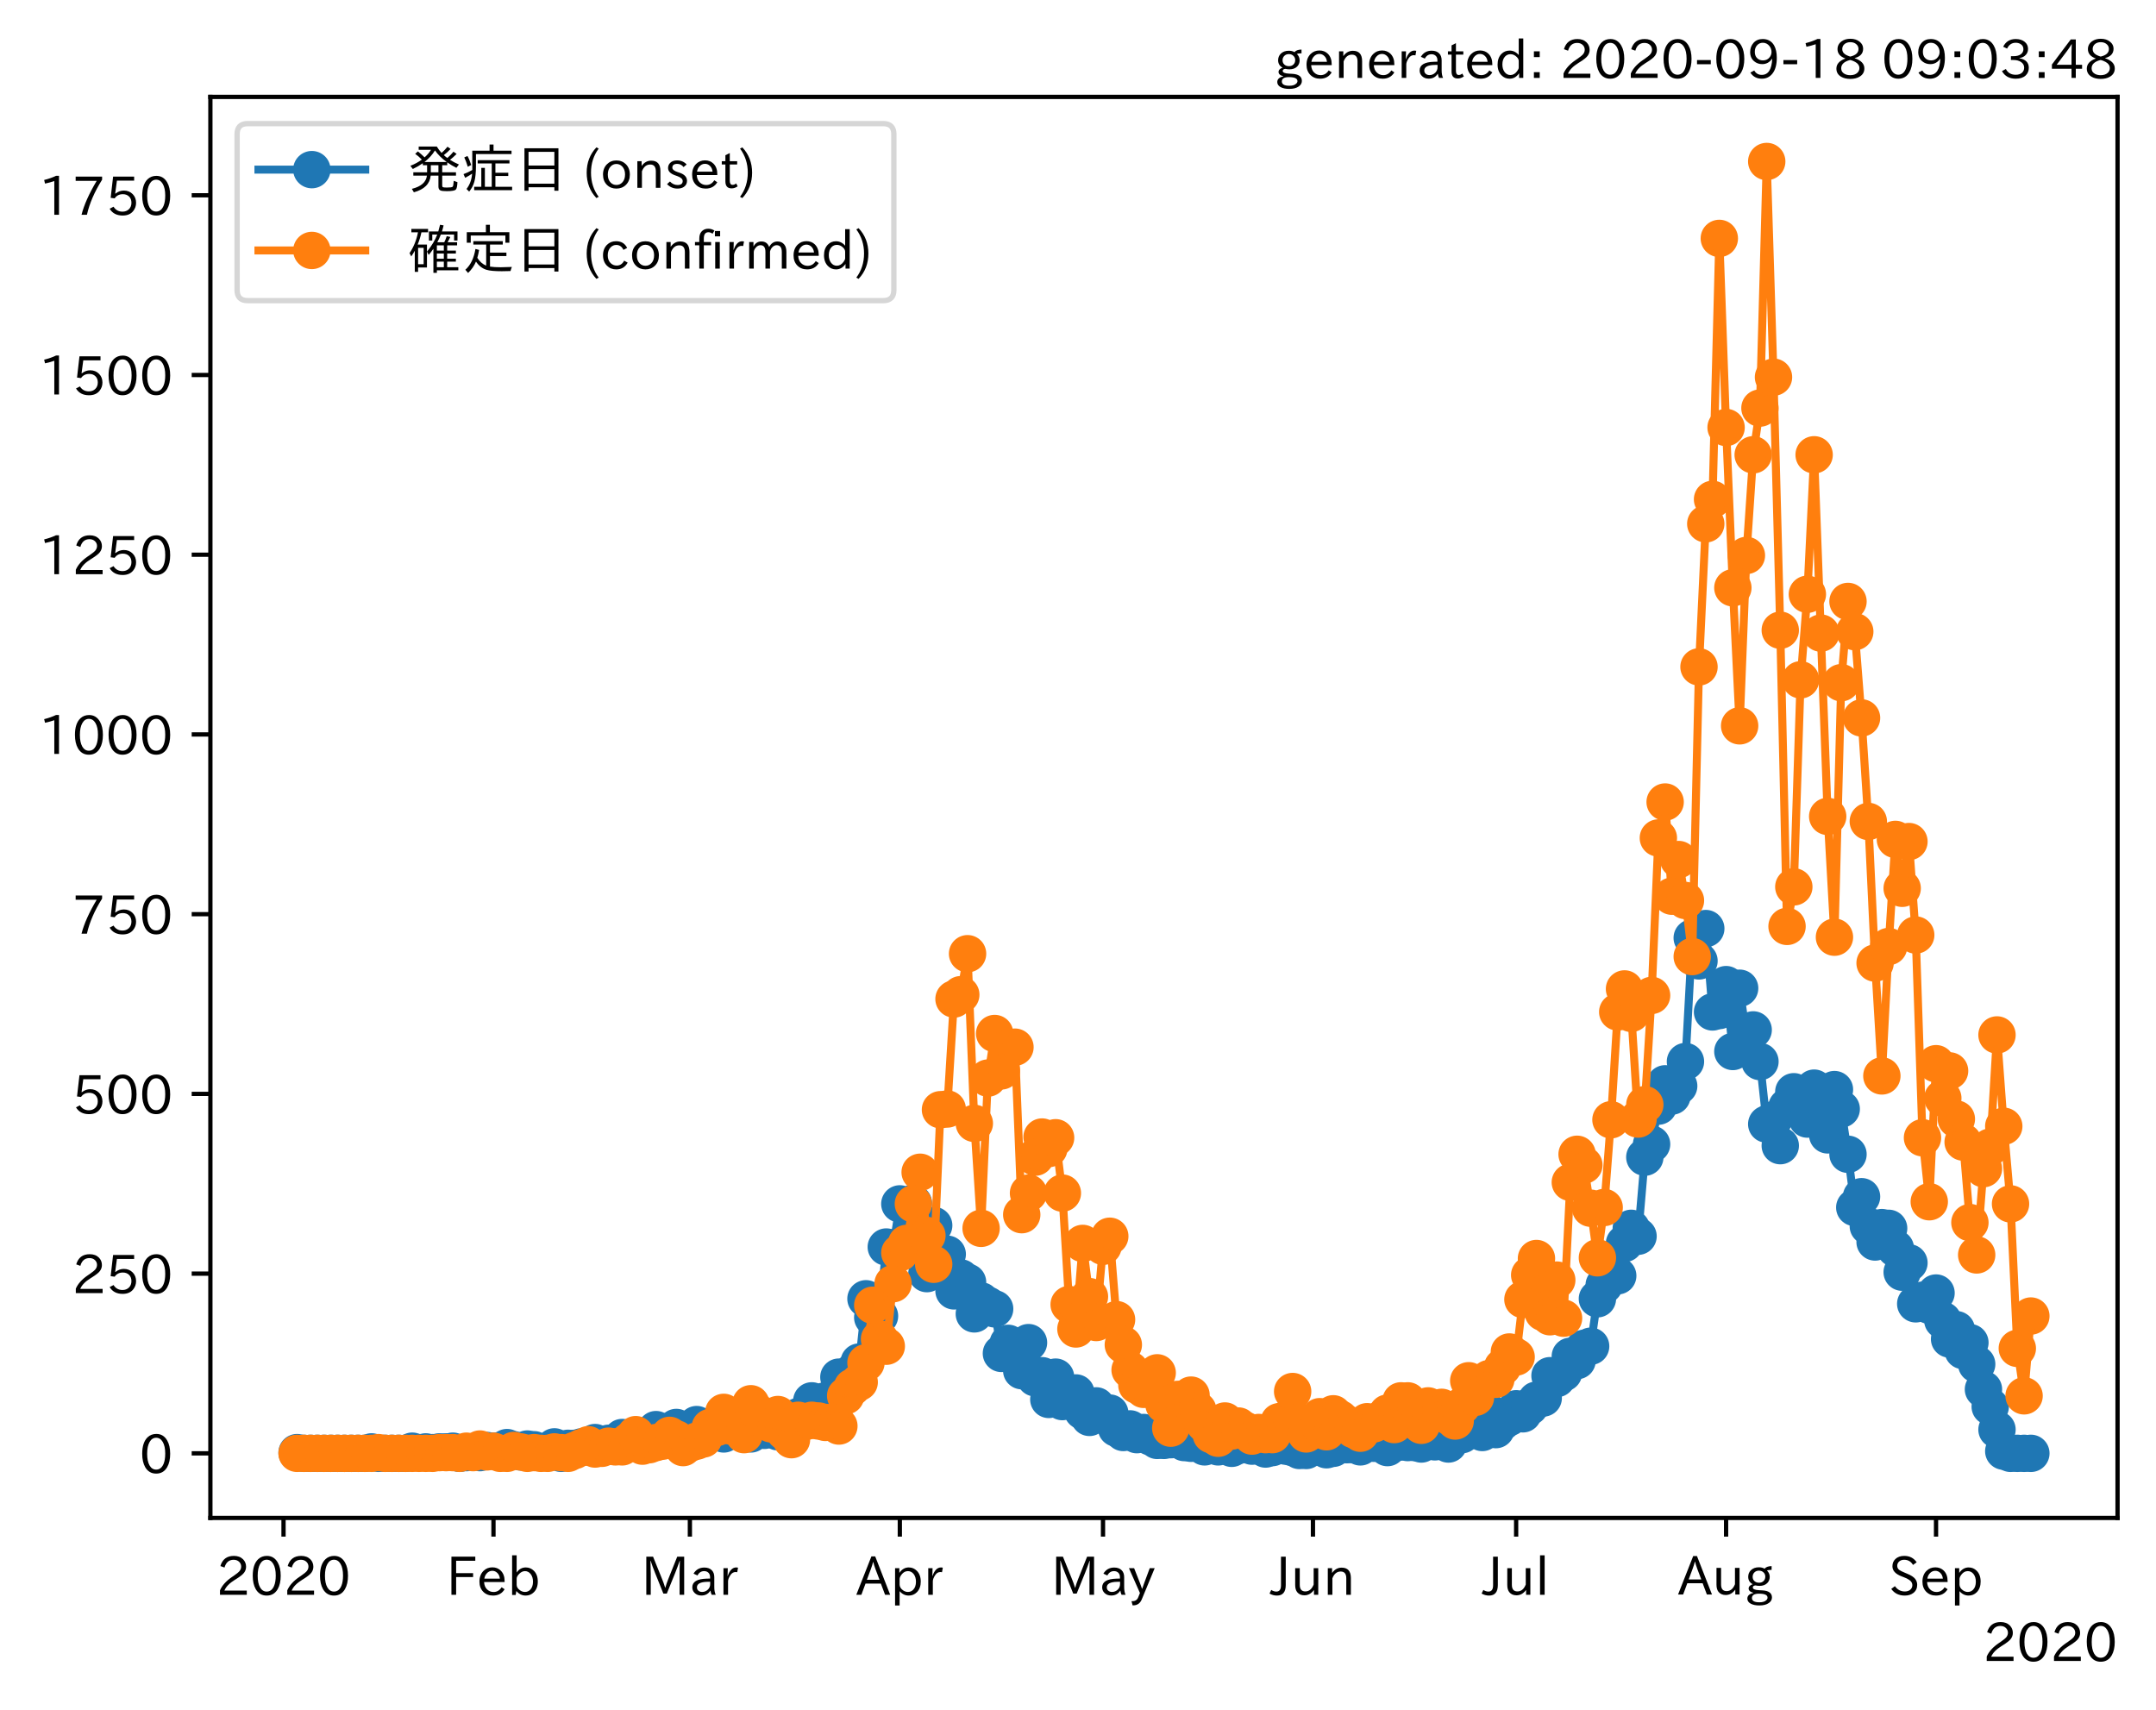 <?xml version="1.0" encoding="utf-8" standalone="no"?>
<!DOCTYPE svg PUBLIC "-//W3C//DTD SVG 1.1//EN"
  "http://www.w3.org/Graphics/SVG/1.1/DTD/svg11.dtd">
<!-- Created with matplotlib (https://matplotlib.org/) -->
<svg height="320.24pt" version="1.1" viewBox="0 0 403.714 320.24" width="403.714pt" xmlns="http://www.w3.org/2000/svg" xmlns:xlink="http://www.w3.org/1999/xlink">
 <defs>
  <style type="text/css">*{stroke-linecap:butt;stroke-linejoin:round;}</style>
 </defs>
 <g id="figure_1">
  <g id="patch_1">
   <path d="M 0 320.24 
L 403.714 320.24 
L 403.714 0 
L 0 0 
z
" style="fill:#ffffff;"/>
  </g>
  <g id="axes_1">
   <g id="patch_2">
    <path d="M 39.394 284.259 
L 396.514 284.259 
L 396.514 18.147 
L 39.394 18.147 
z
" style="fill:#ffffff;"/>
   </g>
   <g id="matplotlib.axis_1">
    <g id="xtick_1">
     <g id="line2d_1">
      <defs>
       <path d="M 0 0 
L 0 3.5 
" id="mad384476b5" style="stroke:#000000;stroke-width:0.8;"/>
      </defs>
      <g>
       <use style="stroke:#000000;stroke-width:0.8;" x="53.09" xlink:href="#mad384476b5" y="284.259"/>
      </g>
     </g>
     <g id="text_1">
      <!-- 2020 -->
      <g transform="translate(40.493 298.749)scale(0.1 -0.1)">
       <defs>
        <path d="M 57.172 0.984 
L 6.984 0.984 
L 6.984 9.281 
Q 12.891 23.047 29.594 34.422 
L 32.375 36.281 
Q 40.922 42.141 43.609 45.406 
Q 46.688 49.266 46.688 53.812 
Q 46.688 58.938 43.062 62.547 
Q 39.062 66.547 32.562 66.547 
Q 19.531 66.547 15.484 52 
L 7.766 54.781 
Q 13.328 73.828 33.062 73.828 
Q 43.844 73.828 50.25 67.438 
Q 55.859 61.672 55.859 53.516 
Q 55.859 47.469 52.25 42.531 
Q 48.922 37.75 36.969 30.281 
L 34.859 29 
Q 19.625 19.578 15.281 8.891 
L 57.172 8.891 
z
" id="IPAexGothic-50"/>
        <path d="M 31.844 73.828 
Q 45.016 73.828 52.094 61.625 
Q 57.719 51.953 57.719 36.625 
Q 57.719 21.438 52.094 11.578 
Q 45.125 -0.484 31.5 -0.484 
Q 17.922 -0.484 10.938 11.578 
Q 5.328 21.438 5.328 36.719 
Q 5.328 58.016 15.625 67.719 
Q 22.172 73.828 31.844 73.828 
z
M 31.5 66.656 
Q 23.688 66.656 19.188 58.734 
Q 14.594 50.734 14.594 36.625 
Q 14.594 22.75 19.094 14.797 
Q 23.641 6.984 31.5 6.984 
Q 40.922 6.984 45.453 18.016 
Q 48.438 25.344 48.438 37.109 
Q 48.438 50.875 43.844 58.734 
Q 39.203 66.656 31.5 66.656 
z
" id="IPAexGothic-48"/>
       </defs>
       <use xlink:href="#IPAexGothic-50"/>
       <use x="62.988" xlink:href="#IPAexGothic-48"/>
       <use x="125.977" xlink:href="#IPAexGothic-50"/>
       <use x="188.965" xlink:href="#IPAexGothic-48"/>
      </g>
     </g>
    </g>
    <g id="xtick_2">
     <g id="line2d_2">
      <g>
       <use style="stroke:#000000;stroke-width:0.8;" x="92.404" xlink:href="#mad384476b5" y="284.259"/>
      </g>
     </g>
     <g id="text_2">
      <!-- Feb -->
      <g transform="translate(83.58 298.749)scale(0.1 -0.1)">
       <defs>
        <path d="M 54.203 64.703 
L 18.312 64.703 
L 18.312 41.5 
L 50.094 41.5 
L 50.094 34.188 
L 18.312 34.188 
L 18.312 0.984 
L 9.516 0.984 
L 9.516 72.406 
L 54.203 72.406 
z
" id="IPAexGothic-70"/>
        <path d="M 13.484 24.906 
Q 13.922 16.266 18.891 11.281 
Q 23.969 6.203 31.203 6.203 
Q 40.719 6.203 46.297 15.094 
L 51.906 11.375 
Q 44.828 -0.484 30.172 -0.484 
Q 19.094 -0.484 11.969 6.594 
Q 4.781 13.812 4.781 25.641 
Q 4.781 38.188 12.312 45.703 
Q 19 52.391 29 52.391 
Q 38.422 52.391 44.781 46.188 
Q 51.906 38.969 51.906 26.906 
L 51.906 24.906 
z
M 43.062 31.203 
Q 42.328 37.984 38.281 41.891 
Q 34.281 45.906 28.812 45.906 
Q 22.469 45.906 17.969 40.484 
Q 14.891 36.812 13.969 31.203 
z
" id="IPAexGothic-101"/>
        <path d="M 17.578 42.672 
Q 24.219 52.203 34.672 52.203 
Q 43.562 52.203 49.859 45.906 
Q 57.172 38.578 57.172 25.688 
Q 57.172 13.094 49.859 5.812 
Q 43.562 -0.484 34.469 -0.484 
Q 24.359 -0.484 17 8.062 
L 15.766 0.688 
L 9.078 0.688 
L 9.078 74.906 
L 17.578 74.906 
z
M 17.578 31.203 
L 17.578 19.578 
Q 17.578 13.875 23.875 9.375 
Q 28.172 6.297 33.109 6.297 
Q 38.875 6.297 42.875 10.297 
Q 48.188 15.766 48.188 25.484 
Q 48.188 34.281 43.797 39.891 
Q 39.453 45.312 33.203 45.312 
Q 27.484 45.312 22.469 40.281 
Q 17.578 35.406 17.578 31.203 
z
" id="IPAexGothic-98"/>
       </defs>
       <use xlink:href="#IPAexGothic-70"/>
       <use x="57.178" xlink:href="#IPAexGothic-101"/>
       <use x="114.062" xlink:href="#IPAexGothic-98"/>
      </g>
     </g>
    </g>
    <g id="xtick_3">
     <g id="line2d_3">
      <g>
       <use style="stroke:#000000;stroke-width:0.8;" x="129.181" xlink:href="#mad384476b5" y="284.259"/>
      </g>
     </g>
     <g id="text_3">
      <!-- Mar -->
      <g transform="translate(120.072 298.749)scale(0.1 -0.1)">
       <defs>
        <path d="M 80.422 0.984 
L 71.828 0.984 
L 71.828 39.594 
Q 71.828 51.266 72.406 64.594 
L 72.016 64.594 
Q 68.062 53.266 63.531 41.797 
L 47.906 3.266 
L 41.406 3.266 
L 25.641 42.578 
Q 20.75 54.781 17.625 64.703 
L 17.234 64.703 
Q 17.828 48.922 17.828 39.891 
L 17.828 0.984 
L 9.516 0.984 
L 9.516 72.406 
L 22.125 72.406 
L 39.109 30.375 
Q 42.141 23 44.828 14.156 
L 45.125 14.156 
Q 47.312 22.125 50.531 30.172 
L 67.438 72.406 
L 80.422 72.406 
z
" id="IPAexGothic-77"/>
        <path d="M 49.312 0.984 
L 41.75 0.984 
Q 39.984 4.734 39.547 8.688 
L 39.203 8.688 
Q 33.547 -0.391 22.312 -0.391 
Q 14.594 -0.391 9.719 4.5 
Q 5.422 8.797 5.422 14.984 
Q 5.422 30.422 32.031 31.203 
L 38.719 31.391 
L 38.719 33.984 
Q 38.719 39.203 35.75 42.188 
Q 32.625 45.312 27.734 45.312 
Q 19.344 45.312 15.141 37.156 
L 7.719 40.578 
Q 14.656 52 27.938 52 
Q 37.109 52 42.047 46.875 
Q 46.625 42.281 46.625 33.891 
L 46.625 15.578 
Q 46.625 6.25 49.312 0.984 
z
M 38.922 25.391 
L 33.453 25.297 
Q 14.109 24.859 14.109 14.891 
Q 14.109 11.375 16.406 9.078 
Q 19.234 6.297 23.828 6.297 
Q 30.219 6.297 34.906 10.984 
Q 38.922 15.141 38.922 21 
z
" id="IPAexGothic-97"/>
        <path d="M 36.078 51.812 
L 34.578 43.266 
Q 32.906 43.609 31.594 43.609 
Q 25.828 43.609 22.078 38.188 
Q 17.391 31.344 17.391 26.172 
L 17.391 0.984 
L 8.797 0.984 
L 8.797 50.781 
L 16.891 50.781 
L 16.5 35.984 
L 16.703 35.984 
Q 22.219 52.203 32.766 52.203 
Q 34.469 52.203 36.078 51.812 
z
" id="IPAexGothic-114"/>
       </defs>
       <use xlink:href="#IPAexGothic-77"/>
       <use x="90.186" xlink:href="#IPAexGothic-97"/>
       <use x="145.166" xlink:href="#IPAexGothic-114"/>
      </g>
     </g>
    </g>
    <g id="xtick_4">
     <g id="line2d_4">
      <g>
       <use style="stroke:#000000;stroke-width:0.8;" x="168.495" xlink:href="#mad384476b5" y="284.259"/>
      </g>
     </g>
     <g id="text_4">
      <!-- Apr -->
      <g transform="translate(160.352 298.749)scale(0.1 -0.1)">
       <defs>
        <path d="M 63.375 0.984 
L 53.812 0.984 
L 45.906 22.016 
L 17.188 22.016 
L 9.422 0.984 
L -0.094 0.984 
L 28.219 72.906 
L 35.297 72.906 
z
M 43.406 29.109 
L 36.188 48.094 
Q 33.203 56.062 31.688 62.5 
L 31.391 62.5 
Q 29.641 55.672 26.812 48.094 
L 19.734 29.109 
z
" id="IPAexGothic-65"/>
        <path d="M 16.797 42 
Q 23.828 52.203 34.469 52.203 
Q 43.266 52.203 49.562 45.906 
Q 56.891 38.578 56.891 25.688 
Q 56.891 13.141 49.656 5.812 
Q 43.359 -0.484 34.375 -0.484 
Q 24.516 -0.484 17.281 7.766 
L 17.281 -19 
L 8.797 -19 
L 8.797 50.781 
L 16.797 50.781 
z
M 17.281 30.469 
L 17.281 20.172 
Q 17.281 14.016 23.688 9.375 
Q 27.984 6.297 32.906 6.297 
Q 38.578 6.297 42.578 10.297 
Q 47.906 15.578 47.906 25.484 
Q 47.906 34.375 43.5 39.984 
Q 39.109 45.312 32.812 45.312 
Q 25.875 45.312 20.906 38.812 
Q 17.281 34.125 17.281 30.469 
z
" id="IPAexGothic-112"/>
       </defs>
       <use xlink:href="#IPAexGothic-65"/>
       <use x="63.721" xlink:href="#IPAexGothic-112"/>
       <use x="125.83" xlink:href="#IPAexGothic-114"/>
      </g>
     </g>
    </g>
    <g id="xtick_5">
     <g id="line2d_5">
      <g>
       <use style="stroke:#000000;stroke-width:0.8;" x="206.54" xlink:href="#mad384476b5" y="284.259"/>
      </g>
     </g>
     <g id="text_5">
      <!-- May -->
      <g transform="translate(196.821 298.749)scale(0.1 -0.1)">
       <defs>
        <path d="M 48.781 50.781 
L 24.609 -7.625 
Q 19.969 -18.797 8.594 -18.797 
L 7.469 -18.797 
L 5.375 -10.984 
L 6.984 -10.984 
Q 15.141 -10.984 17.969 -3.719 
L 21.188 4.297 
L 0.594 50.781 
L 10.297 50.781 
L 21.297 22.797 
Q 23.875 16.016 25.094 12.203 
L 25.391 12.203 
Q 27.344 18.266 29.109 22.797 
L 39.5 50.781 
z
" id="IPAexGothic-121"/>
       </defs>
       <use xlink:href="#IPAexGothic-77"/>
       <use x="90.186" xlink:href="#IPAexGothic-97"/>
       <use x="145.166" xlink:href="#IPAexGothic-121"/>
      </g>
     </g>
    </g>
    <g id="xtick_6">
     <g id="line2d_6">
      <g>
       <use style="stroke:#000000;stroke-width:0.8;" x="245.854" xlink:href="#mad384476b5" y="284.259"/>
      </g>
     </g>
     <g id="text_6">
      <!-- Jun -->
      <g transform="translate(237.914 298.749)scale(0.1 -0.1)">
       <defs>
        <path d="M 28.422 72.406 
L 28.422 19.281 
Q 28.422 -0.484 11.922 -0.484 
Q 4.734 -0.484 -1.953 3.266 
L 1.312 10.062 
Q 5.906 6.984 10.844 6.984 
Q 19.531 6.984 19.531 18.797 
L 19.531 72.406 
z
" id="IPAexGothic-74"/>
        <path d="M 51.312 0.984 
L 43.312 0.984 
L 43.312 10.062 
Q 35.938 0 25.391 0 
Q 16.75 0 11.922 5.859 
Q 8.109 10.594 8.109 19.391 
L 8.109 50.781 
L 16.703 50.781 
L 16.703 19.672 
Q 16.703 7.281 27.094 7.281 
Q 37.594 7.281 42.719 20.172 
L 42.719 50.781 
L 51.312 50.781 
z
" id="IPAexGothic-117"/>
        <path d="M 52 0.984 
L 43.406 0.984 
L 43.406 31.891 
Q 43.406 44.578 32.906 44.578 
Q 22.312 44.578 17.391 31.891 
L 17.391 0.984 
L 8.797 0.984 
L 8.797 50.781 
L 16.797 50.781 
L 16.797 41.797 
Q 23.828 51.812 34.719 51.812 
Q 52 51.812 52 32.375 
z
" id="IPAexGothic-110"/>
       </defs>
       <use xlink:href="#IPAexGothic-74"/>
       <use x="37.988" xlink:href="#IPAexGothic-117"/>
       <use x="98.389" xlink:href="#IPAexGothic-110"/>
      </g>
     </g>
    </g>
    <g id="xtick_7">
     <g id="line2d_7">
      <g>
       <use style="stroke:#000000;stroke-width:0.8;" x="283.899" xlink:href="#mad384476b5" y="284.259"/>
      </g>
     </g>
     <g id="text_7">
      <!-- Jul -->
      <g transform="translate(277.63 298.749)scale(0.1 -0.1)">
       <defs>
        <path d="M 17.672 0.984 
L 9.078 0.984 
L 9.078 74.906 
L 17.672 74.906 
z
" id="IPAexGothic-108"/>
       </defs>
       <use xlink:href="#IPAexGothic-74"/>
       <use x="37.988" xlink:href="#IPAexGothic-117"/>
       <use x="98.389" xlink:href="#IPAexGothic-108"/>
      </g>
     </g>
    </g>
    <g id="xtick_8">
     <g id="line2d_8">
      <g>
       <use style="stroke:#000000;stroke-width:0.8;" x="323.213" xlink:href="#mad384476b5" y="284.259"/>
      </g>
     </g>
     <g id="text_8">
      <!-- Aug -->
      <g transform="translate(314.231 298.691)scale(0.1 -0.1)">
       <defs>
        <path d="M 20.797 17.969 
Q 15.719 17.531 15.719 14.062 
Q 15.719 9.578 27.547 8.984 
L 33.297 8.688 
Q 51.609 7.766 51.609 -4.594 
Q 51.609 -10.938 45.703 -14.984 
Q 39.359 -19.578 28.031 -19.578 
Q 17.781 -19.578 11.531 -16.062 
Q 5.516 -12.641 5.516 -6.688 
Q 5.516 1.312 16.797 3.859 
L 16.797 4.203 
Q 7.906 6.453 7.906 12.156 
Q 7.906 17.438 15.531 20.266 
Q 7.125 24.609 7.125 34.078 
Q 7.125 41.406 12.016 46.297 
Q 17.625 51.906 27.156 51.906 
Q 33.203 51.906 37.844 49.266 
Q 41.406 53.953 50.922 54.109 
L 50.922 47.078 
Q 44.344 46.922 42.234 45.906 
Q 47.406 40.828 47.406 33.891 
Q 47.406 27 42.719 22.266 
Q 37.5 17.094 28.328 17.094 
Q 24.422 17.094 20.797 17.969 
z
M 27.094 45.609 
Q 22.016 45.609 18.703 42.281 
Q 15.438 39.016 15.438 34.078 
Q 15.438 29.25 18.5 26.312 
Q 21.828 23 27.438 23 
Q 32.719 23 35.891 26.219 
Q 39.109 29.391 39.109 34.422 
Q 39.109 39.016 35.891 42.188 
Q 32.516 45.609 27.094 45.609 
z
M 27.391 2.484 
Q 14.109 2.484 14.109 -5.719 
Q 14.109 -13.672 28.125 -13.672 
Q 37.156 -13.672 41.219 -9.469 
Q 43.312 -7.516 43.312 -4.891 
Q 43.312 2.484 27.391 2.484 
z
" id="IPAexGothic-103"/>
       </defs>
       <use xlink:href="#IPAexGothic-65"/>
       <use x="63.721" xlink:href="#IPAexGothic-117"/>
       <use x="124.121" xlink:href="#IPAexGothic-103"/>
      </g>
     </g>
    </g>
    <g id="xtick_9">
     <g id="line2d_9">
      <g>
       <use style="stroke:#000000;stroke-width:0.8;" x="362.526" xlink:href="#mad384476b5" y="284.259"/>
      </g>
     </g>
     <g id="text_9">
      <!-- Sep -->
      <g transform="translate(353.651 298.749)scale(0.1 -0.1)">
       <defs>
        <path d="M 45.609 56.891 
Q 40.047 66.547 28.953 66.547 
Q 22.703 66.547 18.953 62.641 
Q 16.062 59.422 16.062 55.219 
Q 16.062 50.594 19.781 47.609 
Q 22.562 45.516 31 42 
L 34.375 40.578 
Q 45.703 36.031 49.859 30.516 
Q 53.469 25.688 53.469 19.672 
Q 53.469 10.062 46.391 4.5 
Q 39.984 -0.484 30.172 -0.484 
Q 13.766 -0.484 4.891 11.969 
L 11.766 17.188 
Q 18.797 7.172 30.281 7.172 
Q 35.75 7.172 39.594 9.766 
Q 44.391 13.234 44.391 19 
Q 44.391 23.484 40.875 27 
Q 37.109 30.609 27 34.469 
L 24.078 35.594 
Q 7.078 42.094 7.078 54.391 
Q 7.078 62.594 12.594 67.922 
Q 18.797 73.828 29.109 73.828 
Q 44.391 73.828 52.484 61.812 
z
" id="IPAexGothic-83"/>
       </defs>
       <use xlink:href="#IPAexGothic-83"/>
       <use x="58.496" xlink:href="#IPAexGothic-101"/>
       <use x="115.381" xlink:href="#IPAexGothic-112"/>
      </g>
     </g>
    </g>
    <g id="text_10">
     <!-- 2020 -->
     <g transform="translate(371.32 311.14)scale(0.1 -0.1)">
      <use xlink:href="#IPAexGothic-50"/>
      <use x="62.988" xlink:href="#IPAexGothic-48"/>
      <use x="125.977" xlink:href="#IPAexGothic-50"/>
      <use x="188.965" xlink:href="#IPAexGothic-48"/>
     </g>
    </g>
   </g>
   <g id="matplotlib.axis_2">
    <g id="ytick_1">
     <g id="line2d_10">
      <defs>
       <path d="M 0 0 
L -3.5 0 
" id="m59f8f7ed5e" style="stroke:#000000;stroke-width:0.8;"/>
      </defs>
      <g>
       <use style="stroke:#000000;stroke-width:0.8;" x="39.394" xlink:href="#m59f8f7ed5e" y="272.163"/>
      </g>
     </g>
     <g id="text_11">
      <!-- 0 -->
      <g transform="translate(26.095 275.908)scale(0.1 -0.1)">
       <use xlink:href="#IPAexGothic-48"/>
      </g>
     </g>
    </g>
    <g id="ytick_2">
     <g id="line2d_11">
      <g>
       <use style="stroke:#000000;stroke-width:0.8;" x="39.394" xlink:href="#m59f8f7ed5e" y="238.507"/>
      </g>
     </g>
     <g id="text_12">
      <!-- 250 -->
      <g transform="translate(13.498 242.252)scale(0.1 -0.1)">
       <defs>
        <path d="M 18.406 40.672 
Q 25.531 46.297 33.938 46.297 
Q 44 46.297 50.641 39.5 
Q 56.844 33.016 56.844 23.391 
Q 56.844 14.656 51.516 8.016 
Q 44.828 -0.484 31.734 -0.484 
Q 14.984 -0.484 7.328 12.25 
L 14.656 16.062 
Q 20.453 6.781 31.453 6.781 
Q 38.531 6.781 43.266 11.188 
Q 48.141 15.828 48.141 23.484 
Q 48.141 30.719 43.844 35.016 
Q 39.359 39.5 32.125 39.5 
Q 21.969 39.5 16.75 31.688 
L 9.234 32.672 
L 13.812 72.406 
L 53.219 72.406 
L 53.219 64.891 
L 20.953 64.891 
L 17.719 40.672 
z
" id="IPAexGothic-53"/>
       </defs>
       <use xlink:href="#IPAexGothic-50"/>
       <use x="62.988" xlink:href="#IPAexGothic-53"/>
       <use x="125.977" xlink:href="#IPAexGothic-48"/>
      </g>
     </g>
    </g>
    <g id="ytick_3">
     <g id="line2d_12">
      <g>
       <use style="stroke:#000000;stroke-width:0.8;" x="39.394" xlink:href="#m59f8f7ed5e" y="204.85"/>
      </g>
     </g>
     <g id="text_13">
      <!-- 500 -->
      <g transform="translate(13.498 208.596)scale(0.1 -0.1)">
       <use xlink:href="#IPAexGothic-53"/>
       <use x="62.988" xlink:href="#IPAexGothic-48"/>
       <use x="125.977" xlink:href="#IPAexGothic-48"/>
      </g>
     </g>
    </g>
    <g id="ytick_4">
     <g id="line2d_13">
      <g>
       <use style="stroke:#000000;stroke-width:0.8;" x="39.394" xlink:href="#m59f8f7ed5e" y="171.194"/>
      </g>
     </g>
     <g id="text_14">
      <!-- 750 -->
      <g transform="translate(13.498 174.94)scale(0.1 -0.1)">
       <defs>
        <path d="M 56.203 66.609 
Q 34.969 32.906 27.781 0.984 
L 17.672 0.984 
Q 24.703 28.656 46.094 64.5 
L 6.688 64.5 
L 6.688 72.406 
L 56.203 72.406 
z
" id="IPAexGothic-55"/>
       </defs>
       <use xlink:href="#IPAexGothic-55"/>
       <use x="62.988" xlink:href="#IPAexGothic-53"/>
       <use x="125.977" xlink:href="#IPAexGothic-48"/>
      </g>
     </g>
    </g>
    <g id="ytick_5">
     <g id="line2d_14">
      <g>
       <use style="stroke:#000000;stroke-width:0.8;" x="39.394" xlink:href="#m59f8f7ed5e" y="137.538"/>
      </g>
     </g>
     <g id="text_15">
      <!-- 1000 -->
      <g transform="translate(7.2 141.284)scale(0.1 -0.1)">
       <defs>
        <path d="M 38.484 0.984 
L 29.688 0.984 
L 29.688 64.109 
Q 21.438 61.281 12.312 59.328 
L 10.688 66.109 
Q 23.734 69.391 32.906 73.922 
L 38.484 73.922 
z
" id="IPAexGothic-49"/>
       </defs>
       <use xlink:href="#IPAexGothic-49"/>
       <use x="62.988" xlink:href="#IPAexGothic-48"/>
       <use x="125.977" xlink:href="#IPAexGothic-48"/>
       <use x="188.965" xlink:href="#IPAexGothic-48"/>
      </g>
     </g>
    </g>
    <g id="ytick_6">
     <g id="line2d_15">
      <g>
       <use style="stroke:#000000;stroke-width:0.8;" x="39.394" xlink:href="#m59f8f7ed5e" y="103.882"/>
      </g>
     </g>
     <g id="text_16">
      <!-- 1250 -->
      <g transform="translate(7.2 107.627)scale(0.1 -0.1)">
       <use xlink:href="#IPAexGothic-49"/>
       <use x="62.988" xlink:href="#IPAexGothic-50"/>
       <use x="125.977" xlink:href="#IPAexGothic-53"/>
       <use x="188.965" xlink:href="#IPAexGothic-48"/>
      </g>
     </g>
    </g>
    <g id="ytick_7">
     <g id="line2d_16">
      <g>
       <use style="stroke:#000000;stroke-width:0.8;" x="39.394" xlink:href="#m59f8f7ed5e" y="70.226"/>
      </g>
     </g>
     <g id="text_17">
      <!-- 1500 -->
      <g transform="translate(7.2 73.971)scale(0.1 -0.1)">
       <use xlink:href="#IPAexGothic-49"/>
       <use x="62.988" xlink:href="#IPAexGothic-53"/>
       <use x="125.977" xlink:href="#IPAexGothic-48"/>
       <use x="188.965" xlink:href="#IPAexGothic-48"/>
      </g>
     </g>
    </g>
    <g id="ytick_8">
     <g id="line2d_17">
      <g>
       <use style="stroke:#000000;stroke-width:0.8;" x="39.394" xlink:href="#m59f8f7ed5e" y="36.57"/>
      </g>
     </g>
     <g id="text_18">
      <!-- 1750 -->
      <g transform="translate(7.2 40.315)scale(0.1 -0.1)">
       <use xlink:href="#IPAexGothic-49"/>
       <use x="62.988" xlink:href="#IPAexGothic-55"/>
       <use x="125.977" xlink:href="#IPAexGothic-53"/>
       <use x="188.965" xlink:href="#IPAexGothic-48"/>
      </g>
     </g>
    </g>
   </g>
   <g id="line2d_18">
    <path clip-path="url(#p3174608435)" d="M 55.626 272.028 
L 56.895 272.163 
L 68.308 272.163 
L 69.576 271.893 
L 70.845 272.163 
L 75.917 272.163 
L 77.186 271.759 
L 78.454 272.028 
L 79.722 271.893 
L 80.99 272.028 
L 82.258 271.893 
L 83.526 271.893 
L 84.795 271.759 
L 86.063 272.163 
L 88.599 271.893 
L 89.867 272.028 
L 91.136 271.624 
L 92.404 271.759 
L 93.672 271.624 
L 94.94 271.086 
L 97.476 271.893 
L 98.745 271.355 
L 100.013 271.49 
L 101.281 271.893 
L 102.549 272.028 
L 103.817 270.951 
L 105.086 272.163 
L 106.354 271.22 
L 107.622 271.22 
L 108.89 270.951 
L 110.158 270.951 
L 111.426 270.143 
L 112.695 270.682 
L 113.963 270.278 
L 115.231 270.143 
L 116.499 269.201 
L 117.767 269.739 
L 119.036 269.47 
L 120.304 269.066 
L 121.572 268.797 
L 122.84 267.72 
L 124.108 268.124 
L 125.376 268.797 
L 126.645 267.316 
L 127.913 268.797 
L 129.181 268.528 
L 130.449 266.778 
L 131.717 268.797 
L 132.986 267.855 
L 134.254 268.259 
L 135.522 268.528 
L 136.79 267.047 
L 138.058 267.855 
L 139.326 266.239 
L 140.595 268.528 
L 141.863 266.778 
L 143.131 267.855 
L 144.399 266.105 
L 145.667 268.124 
L 146.936 267.72 
L 148.204 266.778 
L 149.472 265.297 
L 150.74 264.624 
L 152.008 262.335 
L 153.276 263.951 
L 154.545 262.335 
L 155.813 261.797 
L 157.081 257.892 
L 158.349 259.373 
L 159.617 256.95 
L 160.886 255.065 
L 162.154 243.218 
L 163.422 246.719 
L 164.69 246.449 
L 165.958 233.525 
L 167.226 233.66 
L 168.495 225.448 
L 169.763 233.525 
L 171.031 225.313 
L 172.299 233.256 
L 173.567 238.507 
L 174.836 229.487 
L 176.104 235.679 
L 177.372 234.872 
L 178.64 241.738 
L 179.908 239.314 
L 181.176 240.122 
L 182.445 246.045 
L 183.713 243.622 
L 184.981 244.43 
L 186.249 245.103 
L 187.517 253.45 
L 188.786 251.565 
L 190.054 252.911 
L 191.322 256.681 
L 192.59 251.43 
L 193.858 258.027 
L 195.126 257.623 
L 196.395 262.066 
L 197.663 257.892 
L 198.931 262.47 
L 200.199 262.066 
L 201.467 260.854 
L 202.736 264.22 
L 204.004 265.431 
L 205.272 263.277 
L 206.54 264.893 
L 207.808 264.624 
L 209.076 267.451 
L 210.345 268.259 
L 211.613 267.585 
L 212.881 268.662 
L 214.149 268.259 
L 215.417 269.066 
L 216.686 269.739 
L 217.954 269.739 
L 219.222 269.605 
L 220.49 269.336 
L 221.758 270.143 
L 223.026 270.278 
L 224.295 269.739 
L 225.563 270.951 
L 226.831 270.278 
L 228.099 270.951 
L 229.367 269.874 
L 230.636 271.22 
L 231.904 270.682 
L 233.172 270.009 
L 234.44 270.816 
L 235.708 270.413 
L 236.976 271.355 
L 238.245 271.086 
L 239.513 270.682 
L 240.781 270.816 
L 242.049 271.086 
L 243.317 271.624 
L 244.586 271.624 
L 245.854 270.682 
L 247.122 270.951 
L 248.39 271.49 
L 249.658 271.22 
L 250.926 270.143 
L 252.195 270.547 
L 253.463 270.547 
L 254.731 270.951 
L 255.999 269.47 
L 257.267 270.278 
L 258.536 269.47 
L 259.804 271.086 
L 261.072 270.278 
L 262.34 270.009 
L 263.608 270.143 
L 264.876 270.143 
L 266.145 270.413 
L 267.413 269.47 
L 268.681 270.009 
L 269.949 269.874 
L 271.217 270.413 
L 272.486 267.182 
L 273.754 268.662 
L 275.022 267.182 
L 276.29 267.182 
L 277.558 268.259 
L 278.826 264.489 
L 280.095 267.72 
L 281.363 266.239 
L 282.631 265.431 
L 283.899 263.816 
L 285.167 264.758 
L 287.704 262.2 
L 288.972 261.797 
L 290.24 257.623 
L 291.508 258.162 
L 292.776 257.085 
L 294.045 253.988 
L 295.313 254.796 
L 296.581 252.507 
L 297.849 252.104 
L 299.117 243.218 
L 300.386 240.661 
L 301.654 239.045 
L 302.922 238.91 
L 304.19 232.852 
L 305.458 230.025 
L 306.726 231.506 
L 307.995 216.697 
L 309.263 214.274 
L 310.531 207.139 
L 311.799 202.966 
L 313.067 205.254 
L 314.336 203.37 
L 315.604 198.792 
L 316.872 175.637 
L 318.14 179.945 
L 319.408 173.887 
L 320.676 189.503 
L 321.945 189.234 
L 323.213 184.388 
L 324.481 196.908 
L 325.749 185.061 
L 327.017 194.08 
L 328.286 192.869 
L 329.554 198.792 
L 330.822 210.505 
L 332.09 209.697 
L 333.358 214.543 
L 334.626 207.274 
L 335.895 204.447 
L 337.163 207.678 
L 338.431 209.562 
L 339.699 203.773 
L 340.967 206.601 
L 342.236 212.524 
L 343.504 204.043 
L 344.772 207.678 
L 346.04 216.159 
L 347.308 226.121 
L 348.576 224.102 
L 349.845 229.621 
L 351.113 232.583 
L 352.381 229.891 
L 353.649 230.025 
L 354.917 233.795 
L 356.186 238.237 
L 357.454 236.487 
L 358.722 244.161 
L 359.99 243.488 
L 361.258 244.43 
L 362.526 242.141 
L 363.795 247.257 
L 365.063 250.757 
L 366.331 249.007 
L 367.599 252.911 
L 368.867 251.43 
L 370.136 255.469 
L 371.404 260.181 
L 372.672 263.412 
L 375.208 271.759 
L 376.476 272.163 
L 380.281 272.163 
L 380.281 272.163 
" style="fill:none;stroke:#1f77b4;stroke-linecap:square;stroke-width:1.5;"/>
    <defs>
     <path d="M 0 3 
C 0.796 3 1.559 2.684 2.121 2.121 
C 2.684 1.559 3 0.796 3 0 
C 3 -0.796 2.684 -1.559 2.121 -2.121 
C 1.559 -2.684 0.796 -3 0 -3 
C -0.796 -3 -1.559 -2.684 -2.121 -2.121 
C -2.684 -1.559 -3 -0.796 -3 0 
C -3 0.796 -2.684 1.559 -2.121 2.121 
C -1.559 2.684 -0.796 3 0 3 
z
" id="m08e40a9d38" style="stroke:#1f77b4;"/>
    </defs>
    <g clip-path="url(#p3174608435)">
     <use style="fill:#1f77b4;stroke:#1f77b4;" x="55.626" xlink:href="#m08e40a9d38" y="272.028"/>
     <use style="fill:#1f77b4;stroke:#1f77b4;" x="56.895" xlink:href="#m08e40a9d38" y="272.163"/>
     <use style="fill:#1f77b4;stroke:#1f77b4;" x="58.163" xlink:href="#m08e40a9d38" y="272.163"/>
     <use style="fill:#1f77b4;stroke:#1f77b4;" x="59.431" xlink:href="#m08e40a9d38" y="272.163"/>
     <use style="fill:#1f77b4;stroke:#1f77b4;" x="60.699" xlink:href="#m08e40a9d38" y="272.163"/>
     <use style="fill:#1f77b4;stroke:#1f77b4;" x="61.967" xlink:href="#m08e40a9d38" y="272.163"/>
     <use style="fill:#1f77b4;stroke:#1f77b4;" x="63.236" xlink:href="#m08e40a9d38" y="272.163"/>
     <use style="fill:#1f77b4;stroke:#1f77b4;" x="64.504" xlink:href="#m08e40a9d38" y="272.163"/>
     <use style="fill:#1f77b4;stroke:#1f77b4;" x="65.772" xlink:href="#m08e40a9d38" y="272.163"/>
     <use style="fill:#1f77b4;stroke:#1f77b4;" x="67.04" xlink:href="#m08e40a9d38" y="272.163"/>
     <use style="fill:#1f77b4;stroke:#1f77b4;" x="68.308" xlink:href="#m08e40a9d38" y="272.163"/>
     <use style="fill:#1f77b4;stroke:#1f77b4;" x="69.576" xlink:href="#m08e40a9d38" y="271.893"/>
     <use style="fill:#1f77b4;stroke:#1f77b4;" x="70.845" xlink:href="#m08e40a9d38" y="272.163"/>
     <use style="fill:#1f77b4;stroke:#1f77b4;" x="72.113" xlink:href="#m08e40a9d38" y="272.163"/>
     <use style="fill:#1f77b4;stroke:#1f77b4;" x="73.381" xlink:href="#m08e40a9d38" y="272.163"/>
     <use style="fill:#1f77b4;stroke:#1f77b4;" x="74.649" xlink:href="#m08e40a9d38" y="272.163"/>
     <use style="fill:#1f77b4;stroke:#1f77b4;" x="75.917" xlink:href="#m08e40a9d38" y="272.163"/>
     <use style="fill:#1f77b4;stroke:#1f77b4;" x="77.186" xlink:href="#m08e40a9d38" y="271.759"/>
     <use style="fill:#1f77b4;stroke:#1f77b4;" x="78.454" xlink:href="#m08e40a9d38" y="272.028"/>
     <use style="fill:#1f77b4;stroke:#1f77b4;" x="79.722" xlink:href="#m08e40a9d38" y="271.893"/>
     <use style="fill:#1f77b4;stroke:#1f77b4;" x="80.99" xlink:href="#m08e40a9d38" y="272.028"/>
     <use style="fill:#1f77b4;stroke:#1f77b4;" x="82.258" xlink:href="#m08e40a9d38" y="271.893"/>
     <use style="fill:#1f77b4;stroke:#1f77b4;" x="83.526" xlink:href="#m08e40a9d38" y="271.893"/>
     <use style="fill:#1f77b4;stroke:#1f77b4;" x="84.795" xlink:href="#m08e40a9d38" y="271.759"/>
     <use style="fill:#1f77b4;stroke:#1f77b4;" x="86.063" xlink:href="#m08e40a9d38" y="272.163"/>
     <use style="fill:#1f77b4;stroke:#1f77b4;" x="87.331" xlink:href="#m08e40a9d38" y="272.028"/>
     <use style="fill:#1f77b4;stroke:#1f77b4;" x="88.599" xlink:href="#m08e40a9d38" y="271.893"/>
     <use style="fill:#1f77b4;stroke:#1f77b4;" x="89.867" xlink:href="#m08e40a9d38" y="272.028"/>
     <use style="fill:#1f77b4;stroke:#1f77b4;" x="91.136" xlink:href="#m08e40a9d38" y="271.624"/>
     <use style="fill:#1f77b4;stroke:#1f77b4;" x="92.404" xlink:href="#m08e40a9d38" y="271.759"/>
     <use style="fill:#1f77b4;stroke:#1f77b4;" x="93.672" xlink:href="#m08e40a9d38" y="271.624"/>
     <use style="fill:#1f77b4;stroke:#1f77b4;" x="94.94" xlink:href="#m08e40a9d38" y="271.086"/>
     <use style="fill:#1f77b4;stroke:#1f77b4;" x="96.208" xlink:href="#m08e40a9d38" y="271.49"/>
     <use style="fill:#1f77b4;stroke:#1f77b4;" x="97.476" xlink:href="#m08e40a9d38" y="271.893"/>
     <use style="fill:#1f77b4;stroke:#1f77b4;" x="98.745" xlink:href="#m08e40a9d38" y="271.355"/>
     <use style="fill:#1f77b4;stroke:#1f77b4;" x="100.013" xlink:href="#m08e40a9d38" y="271.49"/>
     <use style="fill:#1f77b4;stroke:#1f77b4;" x="101.281" xlink:href="#m08e40a9d38" y="271.893"/>
     <use style="fill:#1f77b4;stroke:#1f77b4;" x="102.549" xlink:href="#m08e40a9d38" y="272.028"/>
     <use style="fill:#1f77b4;stroke:#1f77b4;" x="103.817" xlink:href="#m08e40a9d38" y="270.951"/>
     <use style="fill:#1f77b4;stroke:#1f77b4;" x="105.086" xlink:href="#m08e40a9d38" y="272.163"/>
     <use style="fill:#1f77b4;stroke:#1f77b4;" x="106.354" xlink:href="#m08e40a9d38" y="271.22"/>
     <use style="fill:#1f77b4;stroke:#1f77b4;" x="107.622" xlink:href="#m08e40a9d38" y="271.22"/>
     <use style="fill:#1f77b4;stroke:#1f77b4;" x="108.89" xlink:href="#m08e40a9d38" y="270.951"/>
     <use style="fill:#1f77b4;stroke:#1f77b4;" x="110.158" xlink:href="#m08e40a9d38" y="270.951"/>
     <use style="fill:#1f77b4;stroke:#1f77b4;" x="111.426" xlink:href="#m08e40a9d38" y="270.143"/>
     <use style="fill:#1f77b4;stroke:#1f77b4;" x="112.695" xlink:href="#m08e40a9d38" y="270.682"/>
     <use style="fill:#1f77b4;stroke:#1f77b4;" x="113.963" xlink:href="#m08e40a9d38" y="270.278"/>
     <use style="fill:#1f77b4;stroke:#1f77b4;" x="115.231" xlink:href="#m08e40a9d38" y="270.143"/>
     <use style="fill:#1f77b4;stroke:#1f77b4;" x="116.499" xlink:href="#m08e40a9d38" y="269.201"/>
     <use style="fill:#1f77b4;stroke:#1f77b4;" x="117.767" xlink:href="#m08e40a9d38" y="269.739"/>
     <use style="fill:#1f77b4;stroke:#1f77b4;" x="119.036" xlink:href="#m08e40a9d38" y="269.47"/>
     <use style="fill:#1f77b4;stroke:#1f77b4;" x="120.304" xlink:href="#m08e40a9d38" y="269.066"/>
     <use style="fill:#1f77b4;stroke:#1f77b4;" x="121.572" xlink:href="#m08e40a9d38" y="268.797"/>
     <use style="fill:#1f77b4;stroke:#1f77b4;" x="122.84" xlink:href="#m08e40a9d38" y="267.72"/>
     <use style="fill:#1f77b4;stroke:#1f77b4;" x="124.108" xlink:href="#m08e40a9d38" y="268.124"/>
     <use style="fill:#1f77b4;stroke:#1f77b4;" x="125.376" xlink:href="#m08e40a9d38" y="268.797"/>
     <use style="fill:#1f77b4;stroke:#1f77b4;" x="126.645" xlink:href="#m08e40a9d38" y="267.316"/>
     <use style="fill:#1f77b4;stroke:#1f77b4;" x="127.913" xlink:href="#m08e40a9d38" y="268.797"/>
     <use style="fill:#1f77b4;stroke:#1f77b4;" x="129.181" xlink:href="#m08e40a9d38" y="268.528"/>
     <use style="fill:#1f77b4;stroke:#1f77b4;" x="130.449" xlink:href="#m08e40a9d38" y="266.778"/>
     <use style="fill:#1f77b4;stroke:#1f77b4;" x="131.717" xlink:href="#m08e40a9d38" y="268.797"/>
     <use style="fill:#1f77b4;stroke:#1f77b4;" x="132.986" xlink:href="#m08e40a9d38" y="267.855"/>
     <use style="fill:#1f77b4;stroke:#1f77b4;" x="134.254" xlink:href="#m08e40a9d38" y="268.259"/>
     <use style="fill:#1f77b4;stroke:#1f77b4;" x="135.522" xlink:href="#m08e40a9d38" y="268.528"/>
     <use style="fill:#1f77b4;stroke:#1f77b4;" x="136.79" xlink:href="#m08e40a9d38" y="267.047"/>
     <use style="fill:#1f77b4;stroke:#1f77b4;" x="138.058" xlink:href="#m08e40a9d38" y="267.855"/>
     <use style="fill:#1f77b4;stroke:#1f77b4;" x="139.326" xlink:href="#m08e40a9d38" y="266.239"/>
     <use style="fill:#1f77b4;stroke:#1f77b4;" x="140.595" xlink:href="#m08e40a9d38" y="268.528"/>
     <use style="fill:#1f77b4;stroke:#1f77b4;" x="141.863" xlink:href="#m08e40a9d38" y="266.778"/>
     <use style="fill:#1f77b4;stroke:#1f77b4;" x="143.131" xlink:href="#m08e40a9d38" y="267.855"/>
     <use style="fill:#1f77b4;stroke:#1f77b4;" x="144.399" xlink:href="#m08e40a9d38" y="266.105"/>
     <use style="fill:#1f77b4;stroke:#1f77b4;" x="145.667" xlink:href="#m08e40a9d38" y="268.124"/>
     <use style="fill:#1f77b4;stroke:#1f77b4;" x="146.936" xlink:href="#m08e40a9d38" y="267.72"/>
     <use style="fill:#1f77b4;stroke:#1f77b4;" x="148.204" xlink:href="#m08e40a9d38" y="266.778"/>
     <use style="fill:#1f77b4;stroke:#1f77b4;" x="149.472" xlink:href="#m08e40a9d38" y="265.297"/>
     <use style="fill:#1f77b4;stroke:#1f77b4;" x="150.74" xlink:href="#m08e40a9d38" y="264.624"/>
     <use style="fill:#1f77b4;stroke:#1f77b4;" x="152.008" xlink:href="#m08e40a9d38" y="262.335"/>
     <use style="fill:#1f77b4;stroke:#1f77b4;" x="153.276" xlink:href="#m08e40a9d38" y="263.951"/>
     <use style="fill:#1f77b4;stroke:#1f77b4;" x="154.545" xlink:href="#m08e40a9d38" y="262.335"/>
     <use style="fill:#1f77b4;stroke:#1f77b4;" x="155.813" xlink:href="#m08e40a9d38" y="261.797"/>
     <use style="fill:#1f77b4;stroke:#1f77b4;" x="157.081" xlink:href="#m08e40a9d38" y="257.892"/>
     <use style="fill:#1f77b4;stroke:#1f77b4;" x="158.349" xlink:href="#m08e40a9d38" y="259.373"/>
     <use style="fill:#1f77b4;stroke:#1f77b4;" x="159.617" xlink:href="#m08e40a9d38" y="256.95"/>
     <use style="fill:#1f77b4;stroke:#1f77b4;" x="160.886" xlink:href="#m08e40a9d38" y="255.065"/>
     <use style="fill:#1f77b4;stroke:#1f77b4;" x="162.154" xlink:href="#m08e40a9d38" y="243.218"/>
     <use style="fill:#1f77b4;stroke:#1f77b4;" x="163.422" xlink:href="#m08e40a9d38" y="246.719"/>
     <use style="fill:#1f77b4;stroke:#1f77b4;" x="164.69" xlink:href="#m08e40a9d38" y="246.449"/>
     <use style="fill:#1f77b4;stroke:#1f77b4;" x="165.958" xlink:href="#m08e40a9d38" y="233.525"/>
     <use style="fill:#1f77b4;stroke:#1f77b4;" x="167.226" xlink:href="#m08e40a9d38" y="233.66"/>
     <use style="fill:#1f77b4;stroke:#1f77b4;" x="168.495" xlink:href="#m08e40a9d38" y="225.448"/>
     <use style="fill:#1f77b4;stroke:#1f77b4;" x="169.763" xlink:href="#m08e40a9d38" y="233.525"/>
     <use style="fill:#1f77b4;stroke:#1f77b4;" x="171.031" xlink:href="#m08e40a9d38" y="225.313"/>
     <use style="fill:#1f77b4;stroke:#1f77b4;" x="172.299" xlink:href="#m08e40a9d38" y="233.256"/>
     <use style="fill:#1f77b4;stroke:#1f77b4;" x="173.567" xlink:href="#m08e40a9d38" y="238.507"/>
     <use style="fill:#1f77b4;stroke:#1f77b4;" x="174.836" xlink:href="#m08e40a9d38" y="229.487"/>
     <use style="fill:#1f77b4;stroke:#1f77b4;" x="176.104" xlink:href="#m08e40a9d38" y="235.679"/>
     <use style="fill:#1f77b4;stroke:#1f77b4;" x="177.372" xlink:href="#m08e40a9d38" y="234.872"/>
     <use style="fill:#1f77b4;stroke:#1f77b4;" x="178.64" xlink:href="#m08e40a9d38" y="241.738"/>
     <use style="fill:#1f77b4;stroke:#1f77b4;" x="179.908" xlink:href="#m08e40a9d38" y="239.314"/>
     <use style="fill:#1f77b4;stroke:#1f77b4;" x="181.176" xlink:href="#m08e40a9d38" y="240.122"/>
     <use style="fill:#1f77b4;stroke:#1f77b4;" x="182.445" xlink:href="#m08e40a9d38" y="246.045"/>
     <use style="fill:#1f77b4;stroke:#1f77b4;" x="183.713" xlink:href="#m08e40a9d38" y="243.622"/>
     <use style="fill:#1f77b4;stroke:#1f77b4;" x="184.981" xlink:href="#m08e40a9d38" y="244.43"/>
     <use style="fill:#1f77b4;stroke:#1f77b4;" x="186.249" xlink:href="#m08e40a9d38" y="245.103"/>
     <use style="fill:#1f77b4;stroke:#1f77b4;" x="187.517" xlink:href="#m08e40a9d38" y="253.45"/>
     <use style="fill:#1f77b4;stroke:#1f77b4;" x="188.786" xlink:href="#m08e40a9d38" y="251.565"/>
     <use style="fill:#1f77b4;stroke:#1f77b4;" x="190.054" xlink:href="#m08e40a9d38" y="252.911"/>
     <use style="fill:#1f77b4;stroke:#1f77b4;" x="191.322" xlink:href="#m08e40a9d38" y="256.681"/>
     <use style="fill:#1f77b4;stroke:#1f77b4;" x="192.59" xlink:href="#m08e40a9d38" y="251.43"/>
     <use style="fill:#1f77b4;stroke:#1f77b4;" x="193.858" xlink:href="#m08e40a9d38" y="258.027"/>
     <use style="fill:#1f77b4;stroke:#1f77b4;" x="195.126" xlink:href="#m08e40a9d38" y="257.623"/>
     <use style="fill:#1f77b4;stroke:#1f77b4;" x="196.395" xlink:href="#m08e40a9d38" y="262.066"/>
     <use style="fill:#1f77b4;stroke:#1f77b4;" x="197.663" xlink:href="#m08e40a9d38" y="257.892"/>
     <use style="fill:#1f77b4;stroke:#1f77b4;" x="198.931" xlink:href="#m08e40a9d38" y="262.47"/>
     <use style="fill:#1f77b4;stroke:#1f77b4;" x="200.199" xlink:href="#m08e40a9d38" y="262.066"/>
     <use style="fill:#1f77b4;stroke:#1f77b4;" x="201.467" xlink:href="#m08e40a9d38" y="260.854"/>
     <use style="fill:#1f77b4;stroke:#1f77b4;" x="202.736" xlink:href="#m08e40a9d38" y="264.22"/>
     <use style="fill:#1f77b4;stroke:#1f77b4;" x="204.004" xlink:href="#m08e40a9d38" y="265.431"/>
     <use style="fill:#1f77b4;stroke:#1f77b4;" x="205.272" xlink:href="#m08e40a9d38" y="263.277"/>
     <use style="fill:#1f77b4;stroke:#1f77b4;" x="206.54" xlink:href="#m08e40a9d38" y="264.893"/>
     <use style="fill:#1f77b4;stroke:#1f77b4;" x="207.808" xlink:href="#m08e40a9d38" y="264.624"/>
     <use style="fill:#1f77b4;stroke:#1f77b4;" x="209.076" xlink:href="#m08e40a9d38" y="267.451"/>
     <use style="fill:#1f77b4;stroke:#1f77b4;" x="210.345" xlink:href="#m08e40a9d38" y="268.259"/>
     <use style="fill:#1f77b4;stroke:#1f77b4;" x="211.613" xlink:href="#m08e40a9d38" y="267.585"/>
     <use style="fill:#1f77b4;stroke:#1f77b4;" x="212.881" xlink:href="#m08e40a9d38" y="268.662"/>
     <use style="fill:#1f77b4;stroke:#1f77b4;" x="214.149" xlink:href="#m08e40a9d38" y="268.259"/>
     <use style="fill:#1f77b4;stroke:#1f77b4;" x="215.417" xlink:href="#m08e40a9d38" y="269.066"/>
     <use style="fill:#1f77b4;stroke:#1f77b4;" x="216.686" xlink:href="#m08e40a9d38" y="269.739"/>
     <use style="fill:#1f77b4;stroke:#1f77b4;" x="217.954" xlink:href="#m08e40a9d38" y="269.739"/>
     <use style="fill:#1f77b4;stroke:#1f77b4;" x="219.222" xlink:href="#m08e40a9d38" y="269.605"/>
     <use style="fill:#1f77b4;stroke:#1f77b4;" x="220.49" xlink:href="#m08e40a9d38" y="269.336"/>
     <use style="fill:#1f77b4;stroke:#1f77b4;" x="221.758" xlink:href="#m08e40a9d38" y="270.143"/>
     <use style="fill:#1f77b4;stroke:#1f77b4;" x="223.026" xlink:href="#m08e40a9d38" y="270.278"/>
     <use style="fill:#1f77b4;stroke:#1f77b4;" x="224.295" xlink:href="#m08e40a9d38" y="269.739"/>
     <use style="fill:#1f77b4;stroke:#1f77b4;" x="225.563" xlink:href="#m08e40a9d38" y="270.951"/>
     <use style="fill:#1f77b4;stroke:#1f77b4;" x="226.831" xlink:href="#m08e40a9d38" y="270.278"/>
     <use style="fill:#1f77b4;stroke:#1f77b4;" x="228.099" xlink:href="#m08e40a9d38" y="270.951"/>
     <use style="fill:#1f77b4;stroke:#1f77b4;" x="229.367" xlink:href="#m08e40a9d38" y="269.874"/>
     <use style="fill:#1f77b4;stroke:#1f77b4;" x="230.636" xlink:href="#m08e40a9d38" y="271.22"/>
     <use style="fill:#1f77b4;stroke:#1f77b4;" x="231.904" xlink:href="#m08e40a9d38" y="270.682"/>
     <use style="fill:#1f77b4;stroke:#1f77b4;" x="233.172" xlink:href="#m08e40a9d38" y="270.009"/>
     <use style="fill:#1f77b4;stroke:#1f77b4;" x="234.44" xlink:href="#m08e40a9d38" y="270.816"/>
     <use style="fill:#1f77b4;stroke:#1f77b4;" x="235.708" xlink:href="#m08e40a9d38" y="270.413"/>
     <use style="fill:#1f77b4;stroke:#1f77b4;" x="236.976" xlink:href="#m08e40a9d38" y="271.355"/>
     <use style="fill:#1f77b4;stroke:#1f77b4;" x="238.245" xlink:href="#m08e40a9d38" y="271.086"/>
     <use style="fill:#1f77b4;stroke:#1f77b4;" x="239.513" xlink:href="#m08e40a9d38" y="270.682"/>
     <use style="fill:#1f77b4;stroke:#1f77b4;" x="240.781" xlink:href="#m08e40a9d38" y="270.816"/>
     <use style="fill:#1f77b4;stroke:#1f77b4;" x="242.049" xlink:href="#m08e40a9d38" y="271.086"/>
     <use style="fill:#1f77b4;stroke:#1f77b4;" x="243.317" xlink:href="#m08e40a9d38" y="271.624"/>
     <use style="fill:#1f77b4;stroke:#1f77b4;" x="244.586" xlink:href="#m08e40a9d38" y="271.624"/>
     <use style="fill:#1f77b4;stroke:#1f77b4;" x="245.854" xlink:href="#m08e40a9d38" y="270.682"/>
     <use style="fill:#1f77b4;stroke:#1f77b4;" x="247.122" xlink:href="#m08e40a9d38" y="270.951"/>
     <use style="fill:#1f77b4;stroke:#1f77b4;" x="248.39" xlink:href="#m08e40a9d38" y="271.49"/>
     <use style="fill:#1f77b4;stroke:#1f77b4;" x="249.658" xlink:href="#m08e40a9d38" y="271.22"/>
     <use style="fill:#1f77b4;stroke:#1f77b4;" x="250.926" xlink:href="#m08e40a9d38" y="270.143"/>
     <use style="fill:#1f77b4;stroke:#1f77b4;" x="252.195" xlink:href="#m08e40a9d38" y="270.547"/>
     <use style="fill:#1f77b4;stroke:#1f77b4;" x="253.463" xlink:href="#m08e40a9d38" y="270.547"/>
     <use style="fill:#1f77b4;stroke:#1f77b4;" x="254.731" xlink:href="#m08e40a9d38" y="270.951"/>
     <use style="fill:#1f77b4;stroke:#1f77b4;" x="255.999" xlink:href="#m08e40a9d38" y="269.47"/>
     <use style="fill:#1f77b4;stroke:#1f77b4;" x="257.267" xlink:href="#m08e40a9d38" y="270.278"/>
     <use style="fill:#1f77b4;stroke:#1f77b4;" x="258.536" xlink:href="#m08e40a9d38" y="269.47"/>
     <use style="fill:#1f77b4;stroke:#1f77b4;" x="259.804" xlink:href="#m08e40a9d38" y="271.086"/>
     <use style="fill:#1f77b4;stroke:#1f77b4;" x="261.072" xlink:href="#m08e40a9d38" y="270.278"/>
     <use style="fill:#1f77b4;stroke:#1f77b4;" x="262.34" xlink:href="#m08e40a9d38" y="270.009"/>
     <use style="fill:#1f77b4;stroke:#1f77b4;" x="263.608" xlink:href="#m08e40a9d38" y="270.143"/>
     <use style="fill:#1f77b4;stroke:#1f77b4;" x="264.876" xlink:href="#m08e40a9d38" y="270.143"/>
     <use style="fill:#1f77b4;stroke:#1f77b4;" x="266.145" xlink:href="#m08e40a9d38" y="270.413"/>
     <use style="fill:#1f77b4;stroke:#1f77b4;" x="267.413" xlink:href="#m08e40a9d38" y="269.47"/>
     <use style="fill:#1f77b4;stroke:#1f77b4;" x="268.681" xlink:href="#m08e40a9d38" y="270.009"/>
     <use style="fill:#1f77b4;stroke:#1f77b4;" x="269.949" xlink:href="#m08e40a9d38" y="269.874"/>
     <use style="fill:#1f77b4;stroke:#1f77b4;" x="271.217" xlink:href="#m08e40a9d38" y="270.413"/>
     <use style="fill:#1f77b4;stroke:#1f77b4;" x="272.486" xlink:href="#m08e40a9d38" y="267.182"/>
     <use style="fill:#1f77b4;stroke:#1f77b4;" x="273.754" xlink:href="#m08e40a9d38" y="268.662"/>
     <use style="fill:#1f77b4;stroke:#1f77b4;" x="275.022" xlink:href="#m08e40a9d38" y="267.182"/>
     <use style="fill:#1f77b4;stroke:#1f77b4;" x="276.29" xlink:href="#m08e40a9d38" y="267.182"/>
     <use style="fill:#1f77b4;stroke:#1f77b4;" x="277.558" xlink:href="#m08e40a9d38" y="268.259"/>
     <use style="fill:#1f77b4;stroke:#1f77b4;" x="278.826" xlink:href="#m08e40a9d38" y="264.489"/>
     <use style="fill:#1f77b4;stroke:#1f77b4;" x="280.095" xlink:href="#m08e40a9d38" y="267.72"/>
     <use style="fill:#1f77b4;stroke:#1f77b4;" x="281.363" xlink:href="#m08e40a9d38" y="266.239"/>
     <use style="fill:#1f77b4;stroke:#1f77b4;" x="282.631" xlink:href="#m08e40a9d38" y="265.431"/>
     <use style="fill:#1f77b4;stroke:#1f77b4;" x="283.899" xlink:href="#m08e40a9d38" y="263.816"/>
     <use style="fill:#1f77b4;stroke:#1f77b4;" x="285.167" xlink:href="#m08e40a9d38" y="264.758"/>
     <use style="fill:#1f77b4;stroke:#1f77b4;" x="286.436" xlink:href="#m08e40a9d38" y="263.412"/>
     <use style="fill:#1f77b4;stroke:#1f77b4;" x="287.704" xlink:href="#m08e40a9d38" y="262.2"/>
     <use style="fill:#1f77b4;stroke:#1f77b4;" x="288.972" xlink:href="#m08e40a9d38" y="261.797"/>
     <use style="fill:#1f77b4;stroke:#1f77b4;" x="290.24" xlink:href="#m08e40a9d38" y="257.623"/>
     <use style="fill:#1f77b4;stroke:#1f77b4;" x="291.508" xlink:href="#m08e40a9d38" y="258.162"/>
     <use style="fill:#1f77b4;stroke:#1f77b4;" x="292.776" xlink:href="#m08e40a9d38" y="257.085"/>
     <use style="fill:#1f77b4;stroke:#1f77b4;" x="294.045" xlink:href="#m08e40a9d38" y="253.988"/>
     <use style="fill:#1f77b4;stroke:#1f77b4;" x="295.313" xlink:href="#m08e40a9d38" y="254.796"/>
     <use style="fill:#1f77b4;stroke:#1f77b4;" x="296.581" xlink:href="#m08e40a9d38" y="252.507"/>
     <use style="fill:#1f77b4;stroke:#1f77b4;" x="297.849" xlink:href="#m08e40a9d38" y="252.104"/>
     <use style="fill:#1f77b4;stroke:#1f77b4;" x="299.117" xlink:href="#m08e40a9d38" y="243.218"/>
     <use style="fill:#1f77b4;stroke:#1f77b4;" x="300.386" xlink:href="#m08e40a9d38" y="240.661"/>
     <use style="fill:#1f77b4;stroke:#1f77b4;" x="301.654" xlink:href="#m08e40a9d38" y="239.045"/>
     <use style="fill:#1f77b4;stroke:#1f77b4;" x="302.922" xlink:href="#m08e40a9d38" y="238.91"/>
     <use style="fill:#1f77b4;stroke:#1f77b4;" x="304.19" xlink:href="#m08e40a9d38" y="232.852"/>
     <use style="fill:#1f77b4;stroke:#1f77b4;" x="305.458" xlink:href="#m08e40a9d38" y="230.025"/>
     <use style="fill:#1f77b4;stroke:#1f77b4;" x="306.726" xlink:href="#m08e40a9d38" y="231.506"/>
     <use style="fill:#1f77b4;stroke:#1f77b4;" x="307.995" xlink:href="#m08e40a9d38" y="216.697"/>
     <use style="fill:#1f77b4;stroke:#1f77b4;" x="309.263" xlink:href="#m08e40a9d38" y="214.274"/>
     <use style="fill:#1f77b4;stroke:#1f77b4;" x="310.531" xlink:href="#m08e40a9d38" y="207.139"/>
     <use style="fill:#1f77b4;stroke:#1f77b4;" x="311.799" xlink:href="#m08e40a9d38" y="202.966"/>
     <use style="fill:#1f77b4;stroke:#1f77b4;" x="313.067" xlink:href="#m08e40a9d38" y="205.254"/>
     <use style="fill:#1f77b4;stroke:#1f77b4;" x="314.336" xlink:href="#m08e40a9d38" y="203.37"/>
     <use style="fill:#1f77b4;stroke:#1f77b4;" x="315.604" xlink:href="#m08e40a9d38" y="198.792"/>
     <use style="fill:#1f77b4;stroke:#1f77b4;" x="316.872" xlink:href="#m08e40a9d38" y="175.637"/>
     <use style="fill:#1f77b4;stroke:#1f77b4;" x="318.14" xlink:href="#m08e40a9d38" y="179.945"/>
     <use style="fill:#1f77b4;stroke:#1f77b4;" x="319.408" xlink:href="#m08e40a9d38" y="173.887"/>
     <use style="fill:#1f77b4;stroke:#1f77b4;" x="320.676" xlink:href="#m08e40a9d38" y="189.503"/>
     <use style="fill:#1f77b4;stroke:#1f77b4;" x="321.945" xlink:href="#m08e40a9d38" y="189.234"/>
     <use style="fill:#1f77b4;stroke:#1f77b4;" x="323.213" xlink:href="#m08e40a9d38" y="184.388"/>
     <use style="fill:#1f77b4;stroke:#1f77b4;" x="324.481" xlink:href="#m08e40a9d38" y="196.908"/>
     <use style="fill:#1f77b4;stroke:#1f77b4;" x="325.749" xlink:href="#m08e40a9d38" y="185.061"/>
     <use style="fill:#1f77b4;stroke:#1f77b4;" x="327.017" xlink:href="#m08e40a9d38" y="194.08"/>
     <use style="fill:#1f77b4;stroke:#1f77b4;" x="328.286" xlink:href="#m08e40a9d38" y="192.869"/>
     <use style="fill:#1f77b4;stroke:#1f77b4;" x="329.554" xlink:href="#m08e40a9d38" y="198.792"/>
     <use style="fill:#1f77b4;stroke:#1f77b4;" x="330.822" xlink:href="#m08e40a9d38" y="210.505"/>
     <use style="fill:#1f77b4;stroke:#1f77b4;" x="332.09" xlink:href="#m08e40a9d38" y="209.697"/>
     <use style="fill:#1f77b4;stroke:#1f77b4;" x="333.358" xlink:href="#m08e40a9d38" y="214.543"/>
     <use style="fill:#1f77b4;stroke:#1f77b4;" x="334.626" xlink:href="#m08e40a9d38" y="207.274"/>
     <use style="fill:#1f77b4;stroke:#1f77b4;" x="335.895" xlink:href="#m08e40a9d38" y="204.447"/>
     <use style="fill:#1f77b4;stroke:#1f77b4;" x="337.163" xlink:href="#m08e40a9d38" y="207.678"/>
     <use style="fill:#1f77b4;stroke:#1f77b4;" x="338.431" xlink:href="#m08e40a9d38" y="209.562"/>
     <use style="fill:#1f77b4;stroke:#1f77b4;" x="339.699" xlink:href="#m08e40a9d38" y="203.773"/>
     <use style="fill:#1f77b4;stroke:#1f77b4;" x="340.967" xlink:href="#m08e40a9d38" y="206.601"/>
     <use style="fill:#1f77b4;stroke:#1f77b4;" x="342.236" xlink:href="#m08e40a9d38" y="212.524"/>
     <use style="fill:#1f77b4;stroke:#1f77b4;" x="343.504" xlink:href="#m08e40a9d38" y="204.043"/>
     <use style="fill:#1f77b4;stroke:#1f77b4;" x="344.772" xlink:href="#m08e40a9d38" y="207.678"/>
     <use style="fill:#1f77b4;stroke:#1f77b4;" x="346.04" xlink:href="#m08e40a9d38" y="216.159"/>
     <use style="fill:#1f77b4;stroke:#1f77b4;" x="347.308" xlink:href="#m08e40a9d38" y="226.121"/>
     <use style="fill:#1f77b4;stroke:#1f77b4;" x="348.576" xlink:href="#m08e40a9d38" y="224.102"/>
     <use style="fill:#1f77b4;stroke:#1f77b4;" x="349.845" xlink:href="#m08e40a9d38" y="229.621"/>
     <use style="fill:#1f77b4;stroke:#1f77b4;" x="351.113" xlink:href="#m08e40a9d38" y="232.583"/>
     <use style="fill:#1f77b4;stroke:#1f77b4;" x="352.381" xlink:href="#m08e40a9d38" y="229.891"/>
     <use style="fill:#1f77b4;stroke:#1f77b4;" x="353.649" xlink:href="#m08e40a9d38" y="230.025"/>
     <use style="fill:#1f77b4;stroke:#1f77b4;" x="354.917" xlink:href="#m08e40a9d38" y="233.795"/>
     <use style="fill:#1f77b4;stroke:#1f77b4;" x="356.186" xlink:href="#m08e40a9d38" y="238.237"/>
     <use style="fill:#1f77b4;stroke:#1f77b4;" x="357.454" xlink:href="#m08e40a9d38" y="236.487"/>
     <use style="fill:#1f77b4;stroke:#1f77b4;" x="358.722" xlink:href="#m08e40a9d38" y="244.161"/>
     <use style="fill:#1f77b4;stroke:#1f77b4;" x="359.99" xlink:href="#m08e40a9d38" y="243.488"/>
     <use style="fill:#1f77b4;stroke:#1f77b4;" x="361.258" xlink:href="#m08e40a9d38" y="244.43"/>
     <use style="fill:#1f77b4;stroke:#1f77b4;" x="362.526" xlink:href="#m08e40a9d38" y="242.141"/>
     <use style="fill:#1f77b4;stroke:#1f77b4;" x="363.795" xlink:href="#m08e40a9d38" y="247.257"/>
     <use style="fill:#1f77b4;stroke:#1f77b4;" x="365.063" xlink:href="#m08e40a9d38" y="250.757"/>
     <use style="fill:#1f77b4;stroke:#1f77b4;" x="366.331" xlink:href="#m08e40a9d38" y="249.007"/>
     <use style="fill:#1f77b4;stroke:#1f77b4;" x="367.599" xlink:href="#m08e40a9d38" y="252.911"/>
     <use style="fill:#1f77b4;stroke:#1f77b4;" x="368.867" xlink:href="#m08e40a9d38" y="251.43"/>
     <use style="fill:#1f77b4;stroke:#1f77b4;" x="370.136" xlink:href="#m08e40a9d38" y="255.469"/>
     <use style="fill:#1f77b4;stroke:#1f77b4;" x="371.404" xlink:href="#m08e40a9d38" y="260.181"/>
     <use style="fill:#1f77b4;stroke:#1f77b4;" x="372.672" xlink:href="#m08e40a9d38" y="263.412"/>
     <use style="fill:#1f77b4;stroke:#1f77b4;" x="373.94" xlink:href="#m08e40a9d38" y="267.72"/>
     <use style="fill:#1f77b4;stroke:#1f77b4;" x="375.208" xlink:href="#m08e40a9d38" y="271.759"/>
     <use style="fill:#1f77b4;stroke:#1f77b4;" x="376.476" xlink:href="#m08e40a9d38" y="272.163"/>
     <use style="fill:#1f77b4;stroke:#1f77b4;" x="377.745" xlink:href="#m08e40a9d38" y="272.163"/>
     <use style="fill:#1f77b4;stroke:#1f77b4;" x="379.013" xlink:href="#m08e40a9d38" y="272.163"/>
     <use style="fill:#1f77b4;stroke:#1f77b4;" x="380.281" xlink:href="#m08e40a9d38" y="272.163"/>
    </g>
   </g>
   <g id="line2d_19">
    <path clip-path="url(#p3174608435)" d="M 55.626 272.163 
L 69.576 272.163 
L 70.845 272.028 
L 72.113 272.163 
L 80.99 272.163 
L 82.258 272.028 
L 84.795 272.028 
L 86.063 272.163 
L 87.331 271.759 
L 88.599 272.028 
L 89.867 271.355 
L 91.136 271.893 
L 92.404 271.759 
L 93.672 272.163 
L 94.94 272.163 
L 96.208 271.624 
L 98.745 272.163 
L 100.013 272.028 
L 101.281 272.163 
L 102.549 272.163 
L 103.817 271.893 
L 106.354 272.163 
L 110.158 270.547 
L 111.426 271.355 
L 112.695 271.22 
L 113.963 270.816 
L 115.231 270.951 
L 116.499 270.951 
L 119.036 268.662 
L 120.304 270.816 
L 121.572 270.547 
L 122.84 270.143 
L 124.108 269.874 
L 125.376 268.797 
L 126.645 269.47 
L 127.913 271.086 
L 129.181 270.278 
L 131.717 269.47 
L 132.986 267.316 
L 134.254 267.316 
L 135.522 264.489 
L 136.79 267.047 
L 138.058 267.182 
L 139.326 268.662 
L 140.595 262.874 
L 143.131 266.105 
L 144.399 266.643 
L 145.667 264.893 
L 146.936 268.124 
L 148.204 269.605 
L 149.472 265.97 
L 150.74 266.239 
L 152.008 265.97 
L 153.276 266.105 
L 154.545 266.374 
L 155.813 266.374 
L 157.081 267.047 
L 158.349 261.393 
L 159.617 259.777 
L 160.886 258.835 
L 162.154 255.2 
L 163.422 244.43 
L 164.69 250.757 
L 165.958 252.104 
L 167.226 240.391 
L 168.495 234.602 
L 169.763 232.852 
L 171.031 225.448 
L 172.299 219.524 
L 173.567 231.371 
L 174.836 236.756 
L 176.104 207.812 
L 177.372 207.678 
L 178.64 187.08 
L 179.908 186.272 
L 181.176 178.599 
L 182.445 210.37 
L 183.713 230.025 
L 184.981 201.889 
L 186.249 193.542 
L 187.517 200.542 
L 188.786 196.234 
L 190.054 196.1 
L 191.322 227.467 
L 192.59 223.429 
L 193.858 216.697 
L 195.126 212.928 
L 196.395 215.082 
L 197.663 213.063 
L 198.931 223.429 
L 200.199 244.295 
L 201.467 248.873 
L 202.736 232.852 
L 204.004 242.815 
L 205.272 247.661 
L 206.54 233.391 
L 207.808 231.506 
L 209.076 247.122 
L 211.613 256.546 
L 212.881 259.373 
L 214.149 260.181 
L 215.417 258.835 
L 216.686 257.085 
L 217.954 263.008 
L 219.222 267.451 
L 220.49 262.066 
L 221.758 261.931 
L 223.026 261.258 
L 225.563 266.643 
L 226.831 268.662 
L 228.099 269.336 
L 229.367 266.105 
L 230.636 267.989 
L 231.904 267.047 
L 233.172 267.855 
L 234.44 268.932 
L 235.708 268.259 
L 236.976 268.662 
L 238.245 268.662 
L 239.513 266.239 
L 240.781 265.835 
L 242.049 260.585 
L 243.317 266.374 
L 244.586 268.528 
L 245.854 267.182 
L 247.122 265.297 
L 248.39 268.124 
L 249.658 264.758 
L 254.731 268.393 
L 255.999 266.239 
L 257.267 266.643 
L 258.536 265.835 
L 259.804 264.624 
L 261.072 266.778 
L 262.34 262.335 
L 263.608 262.335 
L 264.876 265.297 
L 266.145 266.912 
L 267.413 263.277 
L 268.681 264.085 
L 269.949 263.547 
L 271.217 265.162 
L 272.486 266.105 
L 273.754 263.277 
L 275.022 258.566 
L 276.29 261.662 
L 277.558 258.835 
L 278.826 258.162 
L 280.095 258.296 
L 281.363 256.008 
L 282.631 253.181 
L 283.899 254.123 
L 285.167 243.353 
L 286.436 238.776 
L 287.704 235.679 
L 288.972 245.776 
L 290.24 246.584 
L 291.508 239.718 
L 292.776 246.853 
L 294.045 221.409 
L 295.313 216.159 
L 296.581 218.178 
L 297.849 226.256 
L 299.117 235.545 
L 300.386 226.121 
L 301.654 209.697 
L 302.922 189.503 
L 304.19 185.195 
L 305.458 189.773 
L 306.726 209.562 
L 307.995 206.87 
L 309.263 186.407 
L 310.531 156.924 
L 311.799 150.193 
L 313.067 167.829 
L 314.336 160.963 
L 315.604 168.636 
L 316.872 179.137 
L 318.14 124.884 
L 319.408 98.093 
L 320.676 93.516 
L 321.945 44.647 
L 323.213 80.054 
L 324.481 110.075 
L 325.749 135.923 
L 327.017 104.017 
L 328.286 85.169 
L 329.554 76.419 
L 330.822 30.243 
L 332.09 70.63 
L 333.358 118.018 
L 334.626 173.483 
L 335.895 166.079 
L 337.163 127.307 
L 338.431 111.286 
L 339.699 85.169 
L 342.236 152.885 
L 343.504 175.502 
L 344.772 127.845 
L 346.04 112.633 
L 347.308 118.287 
L 348.576 134.442 
L 349.845 153.828 
L 351.113 180.349 
L 352.381 201.485 
L 353.649 177.252 
L 354.917 157.193 
L 356.186 166.348 
L 357.454 157.597 
L 358.722 175.098 
L 359.99 213.063 
L 361.258 225.044 
L 362.526 199.196 
L 363.795 205.658 
L 365.063 200.542 
L 366.331 209.562 
L 367.599 213.87 
L 368.867 228.948 
L 370.136 235.006 
L 371.404 218.851 
L 372.672 214.813 
L 373.94 193.811 
L 375.208 210.909 
L 376.476 225.448 
L 377.745 252.507 
L 379.013 261.393 
L 380.281 246.449 
L 380.281 246.449 
" style="fill:none;stroke:#ff7f0e;stroke-linecap:square;stroke-width:1.5;"/>
    <defs>
     <path d="M 0 3 
C 0.796 3 1.559 2.684 2.121 2.121 
C 2.684 1.559 3 0.796 3 0 
C 3 -0.796 2.684 -1.559 2.121 -2.121 
C 1.559 -2.684 0.796 -3 0 -3 
C -0.796 -3 -1.559 -2.684 -2.121 -2.121 
C -2.684 -1.559 -3 -0.796 -3 0 
C -3 0.796 -2.684 1.559 -2.121 2.121 
C -1.559 2.684 -0.796 3 0 3 
z
" id="m49eaa7cbba" style="stroke:#ff7f0e;"/>
    </defs>
    <g clip-path="url(#p3174608435)">
     <use style="fill:#ff7f0e;stroke:#ff7f0e;" x="55.626" xlink:href="#m49eaa7cbba" y="272.163"/>
     <use style="fill:#ff7f0e;stroke:#ff7f0e;" x="56.895" xlink:href="#m49eaa7cbba" y="272.163"/>
     <use style="fill:#ff7f0e;stroke:#ff7f0e;" x="58.163" xlink:href="#m49eaa7cbba" y="272.163"/>
     <use style="fill:#ff7f0e;stroke:#ff7f0e;" x="59.431" xlink:href="#m49eaa7cbba" y="272.163"/>
     <use style="fill:#ff7f0e;stroke:#ff7f0e;" x="60.699" xlink:href="#m49eaa7cbba" y="272.163"/>
     <use style="fill:#ff7f0e;stroke:#ff7f0e;" x="61.967" xlink:href="#m49eaa7cbba" y="272.163"/>
     <use style="fill:#ff7f0e;stroke:#ff7f0e;" x="63.236" xlink:href="#m49eaa7cbba" y="272.163"/>
     <use style="fill:#ff7f0e;stroke:#ff7f0e;" x="64.504" xlink:href="#m49eaa7cbba" y="272.163"/>
     <use style="fill:#ff7f0e;stroke:#ff7f0e;" x="65.772" xlink:href="#m49eaa7cbba" y="272.163"/>
     <use style="fill:#ff7f0e;stroke:#ff7f0e;" x="67.04" xlink:href="#m49eaa7cbba" y="272.163"/>
     <use style="fill:#ff7f0e;stroke:#ff7f0e;" x="68.308" xlink:href="#m49eaa7cbba" y="272.163"/>
     <use style="fill:#ff7f0e;stroke:#ff7f0e;" x="69.576" xlink:href="#m49eaa7cbba" y="272.163"/>
     <use style="fill:#ff7f0e;stroke:#ff7f0e;" x="70.845" xlink:href="#m49eaa7cbba" y="272.028"/>
     <use style="fill:#ff7f0e;stroke:#ff7f0e;" x="72.113" xlink:href="#m49eaa7cbba" y="272.163"/>
     <use style="fill:#ff7f0e;stroke:#ff7f0e;" x="73.381" xlink:href="#m49eaa7cbba" y="272.163"/>
     <use style="fill:#ff7f0e;stroke:#ff7f0e;" x="74.649" xlink:href="#m49eaa7cbba" y="272.163"/>
     <use style="fill:#ff7f0e;stroke:#ff7f0e;" x="75.917" xlink:href="#m49eaa7cbba" y="272.163"/>
     <use style="fill:#ff7f0e;stroke:#ff7f0e;" x="77.186" xlink:href="#m49eaa7cbba" y="272.163"/>
     <use style="fill:#ff7f0e;stroke:#ff7f0e;" x="78.454" xlink:href="#m49eaa7cbba" y="272.163"/>
     <use style="fill:#ff7f0e;stroke:#ff7f0e;" x="79.722" xlink:href="#m49eaa7cbba" y="272.163"/>
     <use style="fill:#ff7f0e;stroke:#ff7f0e;" x="80.99" xlink:href="#m49eaa7cbba" y="272.163"/>
     <use style="fill:#ff7f0e;stroke:#ff7f0e;" x="82.258" xlink:href="#m49eaa7cbba" y="272.028"/>
     <use style="fill:#ff7f0e;stroke:#ff7f0e;" x="83.526" xlink:href="#m49eaa7cbba" y="272.028"/>
     <use style="fill:#ff7f0e;stroke:#ff7f0e;" x="84.795" xlink:href="#m49eaa7cbba" y="272.028"/>
     <use style="fill:#ff7f0e;stroke:#ff7f0e;" x="86.063" xlink:href="#m49eaa7cbba" y="272.163"/>
     <use style="fill:#ff7f0e;stroke:#ff7f0e;" x="87.331" xlink:href="#m49eaa7cbba" y="271.759"/>
     <use style="fill:#ff7f0e;stroke:#ff7f0e;" x="88.599" xlink:href="#m49eaa7cbba" y="272.028"/>
     <use style="fill:#ff7f0e;stroke:#ff7f0e;" x="89.867" xlink:href="#m49eaa7cbba" y="271.355"/>
     <use style="fill:#ff7f0e;stroke:#ff7f0e;" x="91.136" xlink:href="#m49eaa7cbba" y="271.893"/>
     <use style="fill:#ff7f0e;stroke:#ff7f0e;" x="92.404" xlink:href="#m49eaa7cbba" y="271.759"/>
     <use style="fill:#ff7f0e;stroke:#ff7f0e;" x="93.672" xlink:href="#m49eaa7cbba" y="272.163"/>
     <use style="fill:#ff7f0e;stroke:#ff7f0e;" x="94.94" xlink:href="#m49eaa7cbba" y="272.163"/>
     <use style="fill:#ff7f0e;stroke:#ff7f0e;" x="96.208" xlink:href="#m49eaa7cbba" y="271.624"/>
     <use style="fill:#ff7f0e;stroke:#ff7f0e;" x="97.476" xlink:href="#m49eaa7cbba" y="271.893"/>
     <use style="fill:#ff7f0e;stroke:#ff7f0e;" x="98.745" xlink:href="#m49eaa7cbba" y="272.163"/>
     <use style="fill:#ff7f0e;stroke:#ff7f0e;" x="100.013" xlink:href="#m49eaa7cbba" y="272.028"/>
     <use style="fill:#ff7f0e;stroke:#ff7f0e;" x="101.281" xlink:href="#m49eaa7cbba" y="272.163"/>
     <use style="fill:#ff7f0e;stroke:#ff7f0e;" x="102.549" xlink:href="#m49eaa7cbba" y="272.163"/>
     <use style="fill:#ff7f0e;stroke:#ff7f0e;" x="103.817" xlink:href="#m49eaa7cbba" y="271.893"/>
     <use style="fill:#ff7f0e;stroke:#ff7f0e;" x="105.086" xlink:href="#m49eaa7cbba" y="272.028"/>
     <use style="fill:#ff7f0e;stroke:#ff7f0e;" x="106.354" xlink:href="#m49eaa7cbba" y="272.163"/>
     <use style="fill:#ff7f0e;stroke:#ff7f0e;" x="107.622" xlink:href="#m49eaa7cbba" y="271.624"/>
     <use style="fill:#ff7f0e;stroke:#ff7f0e;" x="108.89" xlink:href="#m49eaa7cbba" y="271.086"/>
     <use style="fill:#ff7f0e;stroke:#ff7f0e;" x="110.158" xlink:href="#m49eaa7cbba" y="270.547"/>
     <use style="fill:#ff7f0e;stroke:#ff7f0e;" x="111.426" xlink:href="#m49eaa7cbba" y="271.355"/>
     <use style="fill:#ff7f0e;stroke:#ff7f0e;" x="112.695" xlink:href="#m49eaa7cbba" y="271.22"/>
     <use style="fill:#ff7f0e;stroke:#ff7f0e;" x="113.963" xlink:href="#m49eaa7cbba" y="270.816"/>
     <use style="fill:#ff7f0e;stroke:#ff7f0e;" x="115.231" xlink:href="#m49eaa7cbba" y="270.951"/>
     <use style="fill:#ff7f0e;stroke:#ff7f0e;" x="116.499" xlink:href="#m49eaa7cbba" y="270.951"/>
     <use style="fill:#ff7f0e;stroke:#ff7f0e;" x="117.767" xlink:href="#m49eaa7cbba" y="269.874"/>
     <use style="fill:#ff7f0e;stroke:#ff7f0e;" x="119.036" xlink:href="#m49eaa7cbba" y="268.662"/>
     <use style="fill:#ff7f0e;stroke:#ff7f0e;" x="120.304" xlink:href="#m49eaa7cbba" y="270.816"/>
     <use style="fill:#ff7f0e;stroke:#ff7f0e;" x="121.572" xlink:href="#m49eaa7cbba" y="270.547"/>
     <use style="fill:#ff7f0e;stroke:#ff7f0e;" x="122.84" xlink:href="#m49eaa7cbba" y="270.143"/>
     <use style="fill:#ff7f0e;stroke:#ff7f0e;" x="124.108" xlink:href="#m49eaa7cbba" y="269.874"/>
     <use style="fill:#ff7f0e;stroke:#ff7f0e;" x="125.376" xlink:href="#m49eaa7cbba" y="268.797"/>
     <use style="fill:#ff7f0e;stroke:#ff7f0e;" x="126.645" xlink:href="#m49eaa7cbba" y="269.47"/>
     <use style="fill:#ff7f0e;stroke:#ff7f0e;" x="127.913" xlink:href="#m49eaa7cbba" y="271.086"/>
     <use style="fill:#ff7f0e;stroke:#ff7f0e;" x="129.181" xlink:href="#m49eaa7cbba" y="270.278"/>
     <use style="fill:#ff7f0e;stroke:#ff7f0e;" x="130.449" xlink:href="#m49eaa7cbba" y="269.874"/>
     <use style="fill:#ff7f0e;stroke:#ff7f0e;" x="131.717" xlink:href="#m49eaa7cbba" y="269.47"/>
     <use style="fill:#ff7f0e;stroke:#ff7f0e;" x="132.986" xlink:href="#m49eaa7cbba" y="267.316"/>
     <use style="fill:#ff7f0e;stroke:#ff7f0e;" x="134.254" xlink:href="#m49eaa7cbba" y="267.316"/>
     <use style="fill:#ff7f0e;stroke:#ff7f0e;" x="135.522" xlink:href="#m49eaa7cbba" y="264.489"/>
     <use style="fill:#ff7f0e;stroke:#ff7f0e;" x="136.79" xlink:href="#m49eaa7cbba" y="267.047"/>
     <use style="fill:#ff7f0e;stroke:#ff7f0e;" x="138.058" xlink:href="#m49eaa7cbba" y="267.182"/>
     <use style="fill:#ff7f0e;stroke:#ff7f0e;" x="139.326" xlink:href="#m49eaa7cbba" y="268.662"/>
     <use style="fill:#ff7f0e;stroke:#ff7f0e;" x="140.595" xlink:href="#m49eaa7cbba" y="262.874"/>
     <use style="fill:#ff7f0e;stroke:#ff7f0e;" x="141.863" xlink:href="#m49eaa7cbba" y="264.489"/>
     <use style="fill:#ff7f0e;stroke:#ff7f0e;" x="143.131" xlink:href="#m49eaa7cbba" y="266.105"/>
     <use style="fill:#ff7f0e;stroke:#ff7f0e;" x="144.399" xlink:href="#m49eaa7cbba" y="266.643"/>
     <use style="fill:#ff7f0e;stroke:#ff7f0e;" x="145.667" xlink:href="#m49eaa7cbba" y="264.893"/>
     <use style="fill:#ff7f0e;stroke:#ff7f0e;" x="146.936" xlink:href="#m49eaa7cbba" y="268.124"/>
     <use style="fill:#ff7f0e;stroke:#ff7f0e;" x="148.204" xlink:href="#m49eaa7cbba" y="269.605"/>
     <use style="fill:#ff7f0e;stroke:#ff7f0e;" x="149.472" xlink:href="#m49eaa7cbba" y="265.97"/>
     <use style="fill:#ff7f0e;stroke:#ff7f0e;" x="150.74" xlink:href="#m49eaa7cbba" y="266.239"/>
     <use style="fill:#ff7f0e;stroke:#ff7f0e;" x="152.008" xlink:href="#m49eaa7cbba" y="265.97"/>
     <use style="fill:#ff7f0e;stroke:#ff7f0e;" x="153.276" xlink:href="#m49eaa7cbba" y="266.105"/>
     <use style="fill:#ff7f0e;stroke:#ff7f0e;" x="154.545" xlink:href="#m49eaa7cbba" y="266.374"/>
     <use style="fill:#ff7f0e;stroke:#ff7f0e;" x="155.813" xlink:href="#m49eaa7cbba" y="266.374"/>
     <use style="fill:#ff7f0e;stroke:#ff7f0e;" x="157.081" xlink:href="#m49eaa7cbba" y="267.047"/>
     <use style="fill:#ff7f0e;stroke:#ff7f0e;" x="158.349" xlink:href="#m49eaa7cbba" y="261.393"/>
     <use style="fill:#ff7f0e;stroke:#ff7f0e;" x="159.617" xlink:href="#m49eaa7cbba" y="259.777"/>
     <use style="fill:#ff7f0e;stroke:#ff7f0e;" x="160.886" xlink:href="#m49eaa7cbba" y="258.835"/>
     <use style="fill:#ff7f0e;stroke:#ff7f0e;" x="162.154" xlink:href="#m49eaa7cbba" y="255.2"/>
     <use style="fill:#ff7f0e;stroke:#ff7f0e;" x="163.422" xlink:href="#m49eaa7cbba" y="244.43"/>
     <use style="fill:#ff7f0e;stroke:#ff7f0e;" x="164.69" xlink:href="#m49eaa7cbba" y="250.757"/>
     <use style="fill:#ff7f0e;stroke:#ff7f0e;" x="165.958" xlink:href="#m49eaa7cbba" y="252.104"/>
     <use style="fill:#ff7f0e;stroke:#ff7f0e;" x="167.226" xlink:href="#m49eaa7cbba" y="240.391"/>
     <use style="fill:#ff7f0e;stroke:#ff7f0e;" x="168.495" xlink:href="#m49eaa7cbba" y="234.602"/>
     <use style="fill:#ff7f0e;stroke:#ff7f0e;" x="169.763" xlink:href="#m49eaa7cbba" y="232.852"/>
     <use style="fill:#ff7f0e;stroke:#ff7f0e;" x="171.031" xlink:href="#m49eaa7cbba" y="225.448"/>
     <use style="fill:#ff7f0e;stroke:#ff7f0e;" x="172.299" xlink:href="#m49eaa7cbba" y="219.524"/>
     <use style="fill:#ff7f0e;stroke:#ff7f0e;" x="173.567" xlink:href="#m49eaa7cbba" y="231.371"/>
     <use style="fill:#ff7f0e;stroke:#ff7f0e;" x="174.836" xlink:href="#m49eaa7cbba" y="236.756"/>
     <use style="fill:#ff7f0e;stroke:#ff7f0e;" x="176.104" xlink:href="#m49eaa7cbba" y="207.812"/>
     <use style="fill:#ff7f0e;stroke:#ff7f0e;" x="177.372" xlink:href="#m49eaa7cbba" y="207.678"/>
     <use style="fill:#ff7f0e;stroke:#ff7f0e;" x="178.64" xlink:href="#m49eaa7cbba" y="187.08"/>
     <use style="fill:#ff7f0e;stroke:#ff7f0e;" x="179.908" xlink:href="#m49eaa7cbba" y="186.272"/>
     <use style="fill:#ff7f0e;stroke:#ff7f0e;" x="181.176" xlink:href="#m49eaa7cbba" y="178.599"/>
     <use style="fill:#ff7f0e;stroke:#ff7f0e;" x="182.445" xlink:href="#m49eaa7cbba" y="210.37"/>
     <use style="fill:#ff7f0e;stroke:#ff7f0e;" x="183.713" xlink:href="#m49eaa7cbba" y="230.025"/>
     <use style="fill:#ff7f0e;stroke:#ff7f0e;" x="184.981" xlink:href="#m49eaa7cbba" y="201.889"/>
     <use style="fill:#ff7f0e;stroke:#ff7f0e;" x="186.249" xlink:href="#m49eaa7cbba" y="193.542"/>
     <use style="fill:#ff7f0e;stroke:#ff7f0e;" x="187.517" xlink:href="#m49eaa7cbba" y="200.542"/>
     <use style="fill:#ff7f0e;stroke:#ff7f0e;" x="188.786" xlink:href="#m49eaa7cbba" y="196.234"/>
     <use style="fill:#ff7f0e;stroke:#ff7f0e;" x="190.054" xlink:href="#m49eaa7cbba" y="196.1"/>
     <use style="fill:#ff7f0e;stroke:#ff7f0e;" x="191.322" xlink:href="#m49eaa7cbba" y="227.467"/>
     <use style="fill:#ff7f0e;stroke:#ff7f0e;" x="192.59" xlink:href="#m49eaa7cbba" y="223.429"/>
     <use style="fill:#ff7f0e;stroke:#ff7f0e;" x="193.858" xlink:href="#m49eaa7cbba" y="216.697"/>
     <use style="fill:#ff7f0e;stroke:#ff7f0e;" x="195.126" xlink:href="#m49eaa7cbba" y="212.928"/>
     <use style="fill:#ff7f0e;stroke:#ff7f0e;" x="196.395" xlink:href="#m49eaa7cbba" y="215.082"/>
     <use style="fill:#ff7f0e;stroke:#ff7f0e;" x="197.663" xlink:href="#m49eaa7cbba" y="213.063"/>
     <use style="fill:#ff7f0e;stroke:#ff7f0e;" x="198.931" xlink:href="#m49eaa7cbba" y="223.429"/>
     <use style="fill:#ff7f0e;stroke:#ff7f0e;" x="200.199" xlink:href="#m49eaa7cbba" y="244.295"/>
     <use style="fill:#ff7f0e;stroke:#ff7f0e;" x="201.467" xlink:href="#m49eaa7cbba" y="248.873"/>
     <use style="fill:#ff7f0e;stroke:#ff7f0e;" x="202.736" xlink:href="#m49eaa7cbba" y="232.852"/>
     <use style="fill:#ff7f0e;stroke:#ff7f0e;" x="204.004" xlink:href="#m49eaa7cbba" y="242.815"/>
     <use style="fill:#ff7f0e;stroke:#ff7f0e;" x="205.272" xlink:href="#m49eaa7cbba" y="247.661"/>
     <use style="fill:#ff7f0e;stroke:#ff7f0e;" x="206.54" xlink:href="#m49eaa7cbba" y="233.391"/>
     <use style="fill:#ff7f0e;stroke:#ff7f0e;" x="207.808" xlink:href="#m49eaa7cbba" y="231.506"/>
     <use style="fill:#ff7f0e;stroke:#ff7f0e;" x="209.076" xlink:href="#m49eaa7cbba" y="247.122"/>
     <use style="fill:#ff7f0e;stroke:#ff7f0e;" x="210.345" xlink:href="#m49eaa7cbba" y="251.834"/>
     <use style="fill:#ff7f0e;stroke:#ff7f0e;" x="211.613" xlink:href="#m49eaa7cbba" y="256.546"/>
     <use style="fill:#ff7f0e;stroke:#ff7f0e;" x="212.881" xlink:href="#m49eaa7cbba" y="259.373"/>
     <use style="fill:#ff7f0e;stroke:#ff7f0e;" x="214.149" xlink:href="#m49eaa7cbba" y="260.181"/>
     <use style="fill:#ff7f0e;stroke:#ff7f0e;" x="215.417" xlink:href="#m49eaa7cbba" y="258.835"/>
     <use style="fill:#ff7f0e;stroke:#ff7f0e;" x="216.686" xlink:href="#m49eaa7cbba" y="257.085"/>
     <use style="fill:#ff7f0e;stroke:#ff7f0e;" x="217.954" xlink:href="#m49eaa7cbba" y="263.008"/>
     <use style="fill:#ff7f0e;stroke:#ff7f0e;" x="219.222" xlink:href="#m49eaa7cbba" y="267.451"/>
     <use style="fill:#ff7f0e;stroke:#ff7f0e;" x="220.49" xlink:href="#m49eaa7cbba" y="262.066"/>
     <use style="fill:#ff7f0e;stroke:#ff7f0e;" x="221.758" xlink:href="#m49eaa7cbba" y="261.931"/>
     <use style="fill:#ff7f0e;stroke:#ff7f0e;" x="223.026" xlink:href="#m49eaa7cbba" y="261.258"/>
     <use style="fill:#ff7f0e;stroke:#ff7f0e;" x="224.295" xlink:href="#m49eaa7cbba" y="264.085"/>
     <use style="fill:#ff7f0e;stroke:#ff7f0e;" x="225.563" xlink:href="#m49eaa7cbba" y="266.643"/>
     <use style="fill:#ff7f0e;stroke:#ff7f0e;" x="226.831" xlink:href="#m49eaa7cbba" y="268.662"/>
     <use style="fill:#ff7f0e;stroke:#ff7f0e;" x="228.099" xlink:href="#m49eaa7cbba" y="269.336"/>
     <use style="fill:#ff7f0e;stroke:#ff7f0e;" x="229.367" xlink:href="#m49eaa7cbba" y="266.105"/>
     <use style="fill:#ff7f0e;stroke:#ff7f0e;" x="230.636" xlink:href="#m49eaa7cbba" y="267.989"/>
     <use style="fill:#ff7f0e;stroke:#ff7f0e;" x="231.904" xlink:href="#m49eaa7cbba" y="267.047"/>
     <use style="fill:#ff7f0e;stroke:#ff7f0e;" x="233.172" xlink:href="#m49eaa7cbba" y="267.855"/>
     <use style="fill:#ff7f0e;stroke:#ff7f0e;" x="234.44" xlink:href="#m49eaa7cbba" y="268.932"/>
     <use style="fill:#ff7f0e;stroke:#ff7f0e;" x="235.708" xlink:href="#m49eaa7cbba" y="268.259"/>
     <use style="fill:#ff7f0e;stroke:#ff7f0e;" x="236.976" xlink:href="#m49eaa7cbba" y="268.662"/>
     <use style="fill:#ff7f0e;stroke:#ff7f0e;" x="238.245" xlink:href="#m49eaa7cbba" y="268.662"/>
     <use style="fill:#ff7f0e;stroke:#ff7f0e;" x="239.513" xlink:href="#m49eaa7cbba" y="266.239"/>
     <use style="fill:#ff7f0e;stroke:#ff7f0e;" x="240.781" xlink:href="#m49eaa7cbba" y="265.835"/>
     <use style="fill:#ff7f0e;stroke:#ff7f0e;" x="242.049" xlink:href="#m49eaa7cbba" y="260.585"/>
     <use style="fill:#ff7f0e;stroke:#ff7f0e;" x="243.317" xlink:href="#m49eaa7cbba" y="266.374"/>
     <use style="fill:#ff7f0e;stroke:#ff7f0e;" x="244.586" xlink:href="#m49eaa7cbba" y="268.528"/>
     <use style="fill:#ff7f0e;stroke:#ff7f0e;" x="245.854" xlink:href="#m49eaa7cbba" y="267.182"/>
     <use style="fill:#ff7f0e;stroke:#ff7f0e;" x="247.122" xlink:href="#m49eaa7cbba" y="265.297"/>
     <use style="fill:#ff7f0e;stroke:#ff7f0e;" x="248.39" xlink:href="#m49eaa7cbba" y="268.124"/>
     <use style="fill:#ff7f0e;stroke:#ff7f0e;" x="249.658" xlink:href="#m49eaa7cbba" y="264.758"/>
     <use style="fill:#ff7f0e;stroke:#ff7f0e;" x="250.926" xlink:href="#m49eaa7cbba" y="265.701"/>
     <use style="fill:#ff7f0e;stroke:#ff7f0e;" x="252.195" xlink:href="#m49eaa7cbba" y="266.643"/>
     <use style="fill:#ff7f0e;stroke:#ff7f0e;" x="253.463" xlink:href="#m49eaa7cbba" y="267.72"/>
     <use style="fill:#ff7f0e;stroke:#ff7f0e;" x="254.731" xlink:href="#m49eaa7cbba" y="268.393"/>
     <use style="fill:#ff7f0e;stroke:#ff7f0e;" x="255.999" xlink:href="#m49eaa7cbba" y="266.239"/>
     <use style="fill:#ff7f0e;stroke:#ff7f0e;" x="257.267" xlink:href="#m49eaa7cbba" y="266.643"/>
     <use style="fill:#ff7f0e;stroke:#ff7f0e;" x="258.536" xlink:href="#m49eaa7cbba" y="265.835"/>
     <use style="fill:#ff7f0e;stroke:#ff7f0e;" x="259.804" xlink:href="#m49eaa7cbba" y="264.624"/>
     <use style="fill:#ff7f0e;stroke:#ff7f0e;" x="261.072" xlink:href="#m49eaa7cbba" y="266.778"/>
     <use style="fill:#ff7f0e;stroke:#ff7f0e;" x="262.34" xlink:href="#m49eaa7cbba" y="262.335"/>
     <use style="fill:#ff7f0e;stroke:#ff7f0e;" x="263.608" xlink:href="#m49eaa7cbba" y="262.335"/>
     <use style="fill:#ff7f0e;stroke:#ff7f0e;" x="264.876" xlink:href="#m49eaa7cbba" y="265.297"/>
     <use style="fill:#ff7f0e;stroke:#ff7f0e;" x="266.145" xlink:href="#m49eaa7cbba" y="266.912"/>
     <use style="fill:#ff7f0e;stroke:#ff7f0e;" x="267.413" xlink:href="#m49eaa7cbba" y="263.277"/>
     <use style="fill:#ff7f0e;stroke:#ff7f0e;" x="268.681" xlink:href="#m49eaa7cbba" y="264.085"/>
     <use style="fill:#ff7f0e;stroke:#ff7f0e;" x="269.949" xlink:href="#m49eaa7cbba" y="263.547"/>
     <use style="fill:#ff7f0e;stroke:#ff7f0e;" x="271.217" xlink:href="#m49eaa7cbba" y="265.162"/>
     <use style="fill:#ff7f0e;stroke:#ff7f0e;" x="272.486" xlink:href="#m49eaa7cbba" y="266.105"/>
     <use style="fill:#ff7f0e;stroke:#ff7f0e;" x="273.754" xlink:href="#m49eaa7cbba" y="263.277"/>
     <use style="fill:#ff7f0e;stroke:#ff7f0e;" x="275.022" xlink:href="#m49eaa7cbba" y="258.566"/>
     <use style="fill:#ff7f0e;stroke:#ff7f0e;" x="276.29" xlink:href="#m49eaa7cbba" y="261.662"/>
     <use style="fill:#ff7f0e;stroke:#ff7f0e;" x="277.558" xlink:href="#m49eaa7cbba" y="258.835"/>
     <use style="fill:#ff7f0e;stroke:#ff7f0e;" x="278.826" xlink:href="#m49eaa7cbba" y="258.162"/>
     <use style="fill:#ff7f0e;stroke:#ff7f0e;" x="280.095" xlink:href="#m49eaa7cbba" y="258.296"/>
     <use style="fill:#ff7f0e;stroke:#ff7f0e;" x="281.363" xlink:href="#m49eaa7cbba" y="256.008"/>
     <use style="fill:#ff7f0e;stroke:#ff7f0e;" x="282.631" xlink:href="#m49eaa7cbba" y="253.181"/>
     <use style="fill:#ff7f0e;stroke:#ff7f0e;" x="283.899" xlink:href="#m49eaa7cbba" y="254.123"/>
     <use style="fill:#ff7f0e;stroke:#ff7f0e;" x="285.167" xlink:href="#m49eaa7cbba" y="243.353"/>
     <use style="fill:#ff7f0e;stroke:#ff7f0e;" x="286.436" xlink:href="#m49eaa7cbba" y="238.776"/>
     <use style="fill:#ff7f0e;stroke:#ff7f0e;" x="287.704" xlink:href="#m49eaa7cbba" y="235.679"/>
     <use style="fill:#ff7f0e;stroke:#ff7f0e;" x="288.972" xlink:href="#m49eaa7cbba" y="245.776"/>
     <use style="fill:#ff7f0e;stroke:#ff7f0e;" x="290.24" xlink:href="#m49eaa7cbba" y="246.584"/>
     <use style="fill:#ff7f0e;stroke:#ff7f0e;" x="291.508" xlink:href="#m49eaa7cbba" y="239.718"/>
     <use style="fill:#ff7f0e;stroke:#ff7f0e;" x="292.776" xlink:href="#m49eaa7cbba" y="246.853"/>
     <use style="fill:#ff7f0e;stroke:#ff7f0e;" x="294.045" xlink:href="#m49eaa7cbba" y="221.409"/>
     <use style="fill:#ff7f0e;stroke:#ff7f0e;" x="295.313" xlink:href="#m49eaa7cbba" y="216.159"/>
     <use style="fill:#ff7f0e;stroke:#ff7f0e;" x="296.581" xlink:href="#m49eaa7cbba" y="218.178"/>
     <use style="fill:#ff7f0e;stroke:#ff7f0e;" x="297.849" xlink:href="#m49eaa7cbba" y="226.256"/>
     <use style="fill:#ff7f0e;stroke:#ff7f0e;" x="299.117" xlink:href="#m49eaa7cbba" y="235.545"/>
     <use style="fill:#ff7f0e;stroke:#ff7f0e;" x="300.386" xlink:href="#m49eaa7cbba" y="226.121"/>
     <use style="fill:#ff7f0e;stroke:#ff7f0e;" x="301.654" xlink:href="#m49eaa7cbba" y="209.697"/>
     <use style="fill:#ff7f0e;stroke:#ff7f0e;" x="302.922" xlink:href="#m49eaa7cbba" y="189.503"/>
     <use style="fill:#ff7f0e;stroke:#ff7f0e;" x="304.19" xlink:href="#m49eaa7cbba" y="185.195"/>
     <use style="fill:#ff7f0e;stroke:#ff7f0e;" x="305.458" xlink:href="#m49eaa7cbba" y="189.773"/>
     <use style="fill:#ff7f0e;stroke:#ff7f0e;" x="306.726" xlink:href="#m49eaa7cbba" y="209.562"/>
     <use style="fill:#ff7f0e;stroke:#ff7f0e;" x="307.995" xlink:href="#m49eaa7cbba" y="206.87"/>
     <use style="fill:#ff7f0e;stroke:#ff7f0e;" x="309.263" xlink:href="#m49eaa7cbba" y="186.407"/>
     <use style="fill:#ff7f0e;stroke:#ff7f0e;" x="310.531" xlink:href="#m49eaa7cbba" y="156.924"/>
     <use style="fill:#ff7f0e;stroke:#ff7f0e;" x="311.799" xlink:href="#m49eaa7cbba" y="150.193"/>
     <use style="fill:#ff7f0e;stroke:#ff7f0e;" x="313.067" xlink:href="#m49eaa7cbba" y="167.829"/>
     <use style="fill:#ff7f0e;stroke:#ff7f0e;" x="314.336" xlink:href="#m49eaa7cbba" y="160.963"/>
     <use style="fill:#ff7f0e;stroke:#ff7f0e;" x="315.604" xlink:href="#m49eaa7cbba" y="168.636"/>
     <use style="fill:#ff7f0e;stroke:#ff7f0e;" x="316.872" xlink:href="#m49eaa7cbba" y="179.137"/>
     <use style="fill:#ff7f0e;stroke:#ff7f0e;" x="318.14" xlink:href="#m49eaa7cbba" y="124.884"/>
     <use style="fill:#ff7f0e;stroke:#ff7f0e;" x="319.408" xlink:href="#m49eaa7cbba" y="98.093"/>
     <use style="fill:#ff7f0e;stroke:#ff7f0e;" x="320.676" xlink:href="#m49eaa7cbba" y="93.516"/>
     <use style="fill:#ff7f0e;stroke:#ff7f0e;" x="321.945" xlink:href="#m49eaa7cbba" y="44.647"/>
     <use style="fill:#ff7f0e;stroke:#ff7f0e;" x="323.213" xlink:href="#m49eaa7cbba" y="80.054"/>
     <use style="fill:#ff7f0e;stroke:#ff7f0e;" x="324.481" xlink:href="#m49eaa7cbba" y="110.075"/>
     <use style="fill:#ff7f0e;stroke:#ff7f0e;" x="325.749" xlink:href="#m49eaa7cbba" y="135.923"/>
     <use style="fill:#ff7f0e;stroke:#ff7f0e;" x="327.017" xlink:href="#m49eaa7cbba" y="104.017"/>
     <use style="fill:#ff7f0e;stroke:#ff7f0e;" x="328.286" xlink:href="#m49eaa7cbba" y="85.169"/>
     <use style="fill:#ff7f0e;stroke:#ff7f0e;" x="329.554" xlink:href="#m49eaa7cbba" y="76.419"/>
     <use style="fill:#ff7f0e;stroke:#ff7f0e;" x="330.822" xlink:href="#m49eaa7cbba" y="30.243"/>
     <use style="fill:#ff7f0e;stroke:#ff7f0e;" x="332.09" xlink:href="#m49eaa7cbba" y="70.63"/>
     <use style="fill:#ff7f0e;stroke:#ff7f0e;" x="333.358" xlink:href="#m49eaa7cbba" y="118.018"/>
     <use style="fill:#ff7f0e;stroke:#ff7f0e;" x="334.626" xlink:href="#m49eaa7cbba" y="173.483"/>
     <use style="fill:#ff7f0e;stroke:#ff7f0e;" x="335.895" xlink:href="#m49eaa7cbba" y="166.079"/>
     <use style="fill:#ff7f0e;stroke:#ff7f0e;" x="337.163" xlink:href="#m49eaa7cbba" y="127.307"/>
     <use style="fill:#ff7f0e;stroke:#ff7f0e;" x="338.431" xlink:href="#m49eaa7cbba" y="111.286"/>
     <use style="fill:#ff7f0e;stroke:#ff7f0e;" x="339.699" xlink:href="#m49eaa7cbba" y="85.169"/>
     <use style="fill:#ff7f0e;stroke:#ff7f0e;" x="340.967" xlink:href="#m49eaa7cbba" y="118.556"/>
     <use style="fill:#ff7f0e;stroke:#ff7f0e;" x="342.236" xlink:href="#m49eaa7cbba" y="152.885"/>
     <use style="fill:#ff7f0e;stroke:#ff7f0e;" x="343.504" xlink:href="#m49eaa7cbba" y="175.502"/>
     <use style="fill:#ff7f0e;stroke:#ff7f0e;" x="344.772" xlink:href="#m49eaa7cbba" y="127.845"/>
     <use style="fill:#ff7f0e;stroke:#ff7f0e;" x="346.04" xlink:href="#m49eaa7cbba" y="112.633"/>
     <use style="fill:#ff7f0e;stroke:#ff7f0e;" x="347.308" xlink:href="#m49eaa7cbba" y="118.287"/>
     <use style="fill:#ff7f0e;stroke:#ff7f0e;" x="348.576" xlink:href="#m49eaa7cbba" y="134.442"/>
     <use style="fill:#ff7f0e;stroke:#ff7f0e;" x="349.845" xlink:href="#m49eaa7cbba" y="153.828"/>
     <use style="fill:#ff7f0e;stroke:#ff7f0e;" x="351.113" xlink:href="#m49eaa7cbba" y="180.349"/>
     <use style="fill:#ff7f0e;stroke:#ff7f0e;" x="352.381" xlink:href="#m49eaa7cbba" y="201.485"/>
     <use style="fill:#ff7f0e;stroke:#ff7f0e;" x="353.649" xlink:href="#m49eaa7cbba" y="177.252"/>
     <use style="fill:#ff7f0e;stroke:#ff7f0e;" x="354.917" xlink:href="#m49eaa7cbba" y="157.193"/>
     <use style="fill:#ff7f0e;stroke:#ff7f0e;" x="356.186" xlink:href="#m49eaa7cbba" y="166.348"/>
     <use style="fill:#ff7f0e;stroke:#ff7f0e;" x="357.454" xlink:href="#m49eaa7cbba" y="157.597"/>
     <use style="fill:#ff7f0e;stroke:#ff7f0e;" x="358.722" xlink:href="#m49eaa7cbba" y="175.098"/>
     <use style="fill:#ff7f0e;stroke:#ff7f0e;" x="359.99" xlink:href="#m49eaa7cbba" y="213.063"/>
     <use style="fill:#ff7f0e;stroke:#ff7f0e;" x="361.258" xlink:href="#m49eaa7cbba" y="225.044"/>
     <use style="fill:#ff7f0e;stroke:#ff7f0e;" x="362.526" xlink:href="#m49eaa7cbba" y="199.196"/>
     <use style="fill:#ff7f0e;stroke:#ff7f0e;" x="363.795" xlink:href="#m49eaa7cbba" y="205.658"/>
     <use style="fill:#ff7f0e;stroke:#ff7f0e;" x="365.063" xlink:href="#m49eaa7cbba" y="200.542"/>
     <use style="fill:#ff7f0e;stroke:#ff7f0e;" x="366.331" xlink:href="#m49eaa7cbba" y="209.562"/>
     <use style="fill:#ff7f0e;stroke:#ff7f0e;" x="367.599" xlink:href="#m49eaa7cbba" y="213.87"/>
     <use style="fill:#ff7f0e;stroke:#ff7f0e;" x="368.867" xlink:href="#m49eaa7cbba" y="228.948"/>
     <use style="fill:#ff7f0e;stroke:#ff7f0e;" x="370.136" xlink:href="#m49eaa7cbba" y="235.006"/>
     <use style="fill:#ff7f0e;stroke:#ff7f0e;" x="371.404" xlink:href="#m49eaa7cbba" y="218.851"/>
     <use style="fill:#ff7f0e;stroke:#ff7f0e;" x="372.672" xlink:href="#m49eaa7cbba" y="214.813"/>
     <use style="fill:#ff7f0e;stroke:#ff7f0e;" x="373.94" xlink:href="#m49eaa7cbba" y="193.811"/>
     <use style="fill:#ff7f0e;stroke:#ff7f0e;" x="375.208" xlink:href="#m49eaa7cbba" y="210.909"/>
     <use style="fill:#ff7f0e;stroke:#ff7f0e;" x="376.476" xlink:href="#m49eaa7cbba" y="225.448"/>
     <use style="fill:#ff7f0e;stroke:#ff7f0e;" x="377.745" xlink:href="#m49eaa7cbba" y="252.507"/>
     <use style="fill:#ff7f0e;stroke:#ff7f0e;" x="379.013" xlink:href="#m49eaa7cbba" y="261.393"/>
     <use style="fill:#ff7f0e;stroke:#ff7f0e;" x="380.281" xlink:href="#m49eaa7cbba" y="246.449"/>
    </g>
   </g>
   <g id="patch_3">
    <path d="M 39.394 284.259 
L 39.394 18.147 
" style="fill:none;stroke:#000000;stroke-linecap:square;stroke-linejoin:miter;stroke-width:0.8;"/>
   </g>
   <g id="patch_4">
    <path d="M 396.514 284.259 
L 396.514 18.147 
" style="fill:none;stroke:#000000;stroke-linecap:square;stroke-linejoin:miter;stroke-width:0.8;"/>
   </g>
   <g id="patch_5">
    <path d="M 39.394 284.259 
L 396.514 284.259 
" style="fill:none;stroke:#000000;stroke-linecap:square;stroke-linejoin:miter;stroke-width:0.8;"/>
   </g>
   <g id="patch_6">
    <path d="M 39.394 18.147 
L 396.514 18.147 
" style="fill:none;stroke:#000000;stroke-linecap:square;stroke-linejoin:miter;stroke-width:0.8;"/>
   </g>
   <g id="legend_1">
    <g id="patch_7">
     <path d="M 46.394 56.3 
L 165.377 56.3 
Q 167.377 56.3 167.377 54.3 
L 167.377 25.147 
Q 167.377 23.147 165.377 23.147 
L 46.394 23.147 
Q 44.394 23.147 44.394 25.147 
L 44.394 54.3 
Q 44.394 56.3 46.394 56.3 
z
" style="fill:#ffffff;opacity:0.8;stroke:#cccccc;stroke-linejoin:miter;"/>
    </g>
    <g id="line2d_20">
     <path d="M 48.394 31.767 
L 68.394 31.767 
" style="fill:none;stroke:#1f77b4;stroke-linecap:square;stroke-width:1.5;"/>
    </g>
    <g id="line2d_21">
     <g>
      <use style="fill:#1f77b4;stroke:#1f77b4;" x="58.394" xlink:href="#m08e40a9d38" y="31.767"/>
     </g>
    </g>
    <g id="text_19">
     <!-- 発症日 (onset) -->
     <g transform="translate(76.394 35.267)scale(0.1 -0.1)">
      <defs>
       <path d="M 73.734 56.844 
Q 80.609 62.75 85.203 68.609 
L 91.109 64.406 
Q 84.469 57.812 78.719 53.328 
Q 85.938 48.688 95.406 44.625 
L 90.625 38.375 
Q 81.734 42.781 73.531 48.641 
L 73.531 43.312 
L 64.109 43.312 
L 64.109 29.984 
L 89.891 29.984 
L 89.891 23.781 
L 64.109 23.781 
L 64.109 5.609 
Q 64.109 2.484 65.719 2.047 
Q 67.391 1.469 73.094 1.469 
Q 82.125 1.469 83.594 2.984 
Q 85.062 4.438 85.5 11.969 
Q 85.5 13.484 85.594 14.062 
L 92.625 11.578 
Q 92.188 0.391 89.703 -2.203 
Q 87.062 -5.328 72.609 -5.328 
Q 63.812 -5.328 60.938 -4 
Q 57.031 -2.344 57.031 3.328 
L 57.031 23.781 
L 42.578 23.781 
Q 40.188 0.531 11.078 -7.422 
L 7.281 -0.984 
Q 33.25 5.422 35.5 23.781 
L 10.016 23.781 
L 10.016 29.984 
L 35.797 29.984 
L 35.797 43.312 
L 27.781 43.312 
L 27.781 47.016 
Q 19.734 41.359 9.078 36.188 
L 4.5 42.188 
Q 16.312 46.734 25.984 53.812 
Q 19.828 60.156 13.484 64.594 
L 18.609 69.141 
Q 26.516 62.594 31.109 58.016 
Q 38.031 64.062 43.172 72.125 
L 20.062 72.125 
L 20.062 78.219 
L 54 78.219 
Q 58.203 71.344 62.891 66.312 
Q 69.094 71.625 74.031 77.938 
L 79.828 73.734 
Q 74.172 67.625 67.094 62.203 
Q 70.406 59.078 73.734 56.844 
z
M 57.031 43.312 
L 42.781 43.312 
L 42.781 29.984 
L 57.031 29.984 
z
M 30.906 49.312 
L 72.516 49.312 
Q 58.688 59.281 50.594 71 
Q 43.219 58.891 30.906 49.312 
z
" id="IPAexGothic-30330"/>
       <path d="M 63.719 2.875 
L 95.016 2.875 
L 95.016 -3.516 
L 23.969 -3.516 
L 23.969 2.875 
L 37.312 2.875 
L 37.312 38.281 
L 44 38.281 
L 44 2.875 
L 56.844 2.875 
L 56.844 46.578 
L 30.516 46.578 
L 30.516 52.781 
L 90.047 52.781 
L 90.047 46.578 
L 63.719 46.578 
L 63.719 29.203 
L 87.797 29.203 
L 87.797 23.094 
L 63.719 23.094 
z
M 60.203 70.516 
L 93.891 70.516 
L 93.891 64.109 
L 27.297 64.109 
L 27.297 41.406 
Q 27.297 23.141 24.219 12.203 
Q 21.391 2.25 14.594 -6.203 
L 9.625 -1.172 
Q 18.75 10.359 20.125 27.484 
Q 15.438 24.125 7.078 19.734 
L 4 26.609 
Q 12.312 29.594 20.406 34.328 
L 20.406 37.891 
L 20.406 70.516 
L 52.781 70.516 
L 52.781 81.984 
L 60.203 81.984 
z
M 12.016 40.375 
Q 8.891 50.781 5.422 57.906 
L 11.375 60.594 
Q 15.234 53.859 18.406 43.703 
z
" id="IPAexGothic-30151"/>
       <path d="M 81.734 75 
L 81.734 -4.5 
L 74.125 -4.5 
L 74.125 2 
L 25.734 2 
L 25.734 -4.5 
L 18.109 -4.5 
L 18.109 75 
z
M 25.734 68.312 
L 25.734 42.672 
L 74.125 42.672 
L 74.125 68.312 
z
M 25.734 35.891 
L 25.734 8.688 
L 74.125 8.688 
L 74.125 35.891 
z
" id="IPAexGothic-26085"/>
       <path id="IPAexGothic-32"/>
       <path d="M 30.125 -15.875 
L 25.828 -18.219 
Q 7.625 1.078 7.625 29.297 
Q 7.625 57.469 25.828 76.703 
L 30.125 74.422 
Q 15.719 55.031 15.719 29.391 
Q 15.719 3.172 30.125 -15.875 
z
" id="IPAexGothic-40"/>
       <path d="M 29.984 52.203 
Q 40.531 52.203 47.75 45.125 
Q 55.172 37.703 55.172 25.594 
Q 55.172 13.875 47.906 6.594 
Q 40.766 -0.484 29.984 -0.484 
Q 19.188 -0.484 12.203 6.5 
Q 4.891 13.766 4.891 25.875 
Q 4.891 37.703 12.312 45.125 
Q 19.391 52.203 29.984 52.203 
z
M 29.984 45.609 
Q 23.734 45.609 19.391 41.109 
Q 13.875 35.594 13.875 25.781 
Q 13.875 16.109 19.281 10.688 
Q 23.688 6.297 29.984 6.297 
Q 36.422 6.297 40.766 10.797 
Q 46.188 16.219 46.188 26.125 
Q 46.188 35.453 40.672 41.109 
Q 36.188 45.609 29.984 45.609 
z
" id="IPAexGothic-111"/>
       <path d="M 34.906 39.797 
Q 30.281 45.797 23.188 45.797 
Q 13.922 45.797 13.922 38.672 
Q 13.922 33.641 23.922 30.375 
L 27.203 29.297 
Q 41.406 24.656 41.406 13.969 
Q 41.406 6.781 35.5 2.688 
Q 30.812 -0.484 23.391 -0.484 
Q 11.969 -0.484 4 7.859 
L 9.422 12.797 
Q 15.578 6.203 23.688 6.203 
Q 33.297 6.203 33.297 13.672 
Q 33.297 19.344 22.703 23.094 
L 19.281 24.266 
Q 5.906 28.953 5.906 37.984 
Q 5.906 43.703 9.812 47.609 
Q 14.5 52.297 22.703 52.297 
Q 33.688 52.297 40.719 44.672 
z
" id="IPAexGothic-115"/>
       <path d="M 33.203 3.766 
Q 27.641 -0.094 21.828 -0.094 
Q 10.203 -0.094 10.203 12.984 
L 10.203 44.672 
L 3.422 44.672 
L 3.422 50.781 
L 10.203 50.781 
L 10.203 61.969 
L 18.406 66.062 
L 18.406 50.781 
L 32.234 50.781 
L 32.234 44.672 
L 18.406 44.672 
L 18.406 14.156 
Q 18.406 6.5 23.641 6.5 
Q 27.156 6.5 30.328 9.188 
z
" id="IPAexGothic-116"/>
       <path d="M 7.281 76.703 
Q 25.594 57.375 25.594 29.297 
Q 25.594 1.172 7.281 -18.219 
L 2.984 -15.875 
Q 17.484 3.375 17.484 29.391 
Q 17.484 54.828 2.984 74.422 
z
" id="IPAexGothic-41"/>
      </defs>
      <use xlink:href="#IPAexGothic-30330"/>
      <use x="100" xlink:href="#IPAexGothic-30151"/>
      <use x="200" xlink:href="#IPAexGothic-26085"/>
      <use x="300" xlink:href="#IPAexGothic-32"/>
      <use x="327.002" xlink:href="#IPAexGothic-40"/>
      <use x="360.303" xlink:href="#IPAexGothic-111"/>
      <use x="420.703" xlink:href="#IPAexGothic-110"/>
      <use x="481.104" xlink:href="#IPAexGothic-115"/>
      <use x="527.295" xlink:href="#IPAexGothic-101"/>
      <use x="584.18" xlink:href="#IPAexGothic-116"/>
      <use x="618.799" xlink:href="#IPAexGothic-41"/>
     </g>
    </g>
    <g id="line2d_22">
     <path d="M 48.394 46.9 
L 68.394 46.9 
" style="fill:none;stroke:#ff7f0e;stroke-linecap:square;stroke-width:1.5;"/>
    </g>
    <g id="line2d_23">
     <g>
      <use style="fill:#ff7f0e;stroke:#ff7f0e;" x="58.394" xlink:href="#m49eaa7cbba" y="46.9"/>
     </g>
    </g>
    <g id="text_20">
     <!-- 確定日 (confirmed) -->
     <g transform="translate(76.394 50.4)scale(0.1 -0.1)">
      <defs>
       <path d="M 67.922 50.297 
Q 70.562 55.281 72.609 61.812 
L 79.297 60.203 
Q 76.172 53.609 74.219 50.297 
L 92 50.297 
L 92 44.484 
L 73.438 44.484 
L 73.438 34.719 
L 89.703 34.719 
L 89.703 29.203 
L 73.438 29.203 
L 73.438 19.531 
L 89.703 19.531 
L 89.703 14.016 
L 73.438 14.016 
L 73.438 3.609 
L 94.281 3.609 
L 94.281 -2.203 
L 54.109 -2.203 
L 54.109 -6.984 
L 47.609 -6.984 
L 47.609 38.188 
Q 43.062 31.547 38.812 26.609 
L 35.688 32.812 
Q 49.359 49.953 54.781 64.797 
L 45.516 64.797 
L 45.516 53.516 
L 39.203 53.516 
L 39.203 70.609 
L 56.781 70.609 
Q 58.594 76.609 60.109 83.109 
L 66.703 81.891 
Q 65.234 75.531 63.625 70.609 
L 92.719 70.609 
L 92.719 53.516 
L 86.328 53.516 
L 86.328 64.797 
L 61.531 64.797 
Q 58.547 56.984 54.891 50.297 
z
M 67.141 44.484 
L 54.109 44.484 
L 54.109 34.719 
L 67.141 34.719 
z
M 67.141 29.203 
L 54.109 29.203 
L 54.109 19.531 
L 67.141 19.531 
z
M 67.141 14.016 
L 54.109 14.016 
L 54.109 3.609 
L 67.141 3.609 
z
M 18.109 46 
L 35.547 46 
L 35.547 3.078 
L 18.953 3.078 
L 18.953 -5.125 
L 12.75 -5.125 
L 12.75 34.469 
Q 10.156 29.734 6.156 23.781 
L 2.938 29.984 
Q 14.547 47.078 18.75 69 
L 6.344 69 
L 6.344 75.297 
L 37.641 75.297 
L 37.641 69 
L 25.25 69 
L 24.953 68.016 
Q 22.75 57.234 18.109 46 
z
M 18.953 39.891 
L 18.953 9.188 
L 29.344 9.188 
L 29.344 39.891 
z
" id="IPAexGothic-30906"/>
       <path d="M 53.609 4.734 
Q 61.422 3.516 73.578 3.516 
Q 81.109 3.516 94.578 4.109 
Q 93.172 0.922 92 -3.562 
Q 81.781 -3.906 75.688 -3.906 
Q 55.766 -3.906 46.922 -1.219 
Q 35.297 2.391 27.344 14.109 
Q 22.516 2.547 12.594 -7.172 
L 7.422 -1.172 
Q 22.125 11.859 26.312 37.797 
L 33.203 35.984 
Q 31.734 27.438 29.828 21.188 
Q 36.531 10.594 46.438 6.5 
L 46.438 46 
L 22.406 46 
L 22.406 52.391 
L 77.484 52.391 
L 77.484 46 
L 53.609 46 
L 53.609 31 
L 84.328 31 
L 84.328 24.516 
L 53.609 24.516 
z
M 53.422 69.188 
L 89.844 69.188 
L 89.844 49.469 
L 82.422 49.469 
L 82.422 62.891 
L 17.531 62.891 
L 17.531 49.469 
L 10.109 49.469 
L 10.109 69.188 
L 45.906 69.188 
L 45.906 83.016 
L 53.422 83.016 
z
" id="IPAexGothic-23450"/>
       <path d="M 51.078 12.25 
Q 44.281 -0.484 29.688 -0.484 
Q 19.188 -0.484 12.312 6.391 
Q 4.891 13.922 4.891 25.984 
Q 4.891 37.938 12.312 45.516 
Q 19.094 52.297 29.391 52.297 
Q 43.953 52.297 50.094 39.703 
L 43.172 36.078 
Q 38.812 45.312 29.688 45.312 
Q 23.688 45.312 19.281 40.922 
Q 13.766 35.406 13.766 25.781 
Q 13.766 16.703 19.094 11.375 
Q 23.781 6.688 30.562 6.688 
Q 39.797 6.688 44.484 15.875 
z
" id="IPAexGothic-99"/>
       <path d="M 38.375 72.219 
L 34.812 66.312 
Q 31.109 69.094 27.203 69.094 
Q 18.5 69.094 18.5 57.375 
L 18.5 50.781 
L 32.078 50.781 
L 32.078 44.672 
L 18.5 44.672 
L 18.5 0.984 
L 10.016 0.984 
L 10.016 44.672 
L 1.906 44.672 
L 1.906 50.781 
L 10.016 50.781 
L 10.016 57.172 
Q 10.016 65.438 13.922 70.062 
Q 18.75 75.688 26.703 75.688 
Q 33.062 75.688 38.375 72.219 
z
" id="IPAexGothic-102"/>
       <path d="M 18.406 61.375 
L 8.594 61.375 
L 8.594 71.391 
L 18.406 71.391 
z
M 17.781 0.984 
L 9.188 0.984 
L 9.188 50.781 
L 17.781 50.781 
z
" id="IPAexGothic-105"/>
       <path d="M 78.469 0.984 
L 69.875 0.984 
L 69.875 32.172 
Q 69.875 44.828 60.109 44.828 
Q 55.469 44.828 51.609 40.531 
Q 48.875 37.453 47.797 32.859 
L 47.797 0.984 
L 39.203 0.984 
L 39.203 32.281 
Q 39.203 44.828 29.984 44.828 
Q 25.094 44.828 21.391 40.531 
Q 17.391 36.031 17.391 31.891 
L 17.391 0.984 
L 8.797 0.984 
L 8.797 50.781 
L 16.797 50.781 
L 16.797 42.188 
Q 21.734 51.812 31.688 51.812 
Q 42.578 51.812 46.188 41.359 
Q 51.609 51.812 61.766 51.812 
Q 69.969 51.812 74.562 46 
Q 78.469 41.219 78.469 32.375 
z
" id="IPAexGothic-109"/>
       <path d="M 52.984 0.984 
L 45.172 0.984 
L 45.172 9.672 
Q 38.141 -0.484 27.391 -0.484 
Q 18.453 -0.484 12.312 5.812 
Q 4.891 13.188 4.891 25.984 
Q 4.891 38.531 12.062 45.906 
Q 18.266 52.203 27.391 52.203 
Q 37.25 52.203 44.484 43.891 
L 44.484 74.906 
L 52.984 74.906 
z
M 44.484 20.359 
L 44.484 32.766 
Q 44.484 37.703 38.375 42.281 
Q 34.078 45.406 28.953 45.406 
Q 23.188 45.406 19.188 41.406 
Q 13.875 36.078 13.875 26.219 
Q 13.875 17.328 18.266 11.719 
Q 22.516 6.391 28.859 6.391 
Q 36.281 6.391 41.5 13.672 
Q 44.484 17.719 44.484 20.359 
z
" id="IPAexGothic-100"/>
      </defs>
      <use xlink:href="#IPAexGothic-30906"/>
      <use x="100" xlink:href="#IPAexGothic-23450"/>
      <use x="200" xlink:href="#IPAexGothic-26085"/>
      <use x="300" xlink:href="#IPAexGothic-32"/>
      <use x="327.002" xlink:href="#IPAexGothic-40"/>
      <use x="360.303" xlink:href="#IPAexGothic-99"/>
      <use x="414.697" xlink:href="#IPAexGothic-111"/>
      <use x="475.098" xlink:href="#IPAexGothic-110"/>
      <use x="535.498" xlink:href="#IPAexGothic-102"/>
      <use x="566.113" xlink:href="#IPAexGothic-105"/>
      <use x="593.115" xlink:href="#IPAexGothic-114"/>
      <use x="630.127" xlink:href="#IPAexGothic-109"/>
      <use x="717.236" xlink:href="#IPAexGothic-101"/>
      <use x="774.121" xlink:href="#IPAexGothic-100"/>
      <use x="836.523" xlink:href="#IPAexGothic-41"/>
     </g>
    </g>
   </g>
  </g>
  <g id="text_21">
   <!-- generated: 2020-09-18 09:03:48 -->
   <g transform="translate(238.618 14.691)scale(0.1 -0.1)">
    <defs>
     <path d="M 21.391 39.984 
L 10.5 39.984 
L 10.5 50.781 
L 21.391 50.781 
z
M 21.391 0.984 
L 10.5 0.984 
L 10.5 11.766 
L 21.391 11.766 
z
" id="IPAexGothic-58"/>
     <path d="M 30.766 26.609 
L 4.984 26.609 
L 4.984 34.422 
L 30.766 34.422 
z
" id="IPAexGothic-45"/>
     <path d="M 46.625 36.812 
Q 39.75 26.812 28.328 26.812 
Q 19.578 26.812 13.234 32.125 
Q 5.719 38.422 5.719 49.422 
Q 5.719 59.578 12.016 66.656 
Q 18.453 73.828 29.203 73.828 
Q 43.75 73.828 50.641 61.719 
Q 55.609 52.781 55.609 38.625 
Q 55.609 19.531 47.516 9.188 
Q 39.891 -0.484 27.641 -0.484 
Q 13.422 -0.484 6.109 10.984 
L 13.328 14.891 
Q 18.062 6.688 27.391 6.688 
Q 45.656 6.688 47.016 36.812 
z
M 29.5 66.844 
Q 22.656 66.844 18.312 61.719 
Q 14.406 57.078 14.406 50 
Q 14.406 42.828 18.109 38.719 
Q 22.406 33.797 29.781 33.797 
Q 37.984 33.797 42.625 40.188 
Q 45.703 44.484 45.703 49.516 
Q 45.703 55.516 42.094 60.359 
Q 37.109 66.844 29.5 66.844 
z
" id="IPAexGothic-57"/>
     <path d="M 39.703 37.891 
Q 57.812 31.734 57.812 18.703 
Q 57.812 8.453 48.438 3.078 
Q 41.609 -0.875 31.5 -0.875 
Q 21.344 -0.875 14.5 3.078 
Q 5.422 8.297 5.422 18.406 
Q 5.422 31.062 22.016 37.203 
L 22.016 37.5 
Q 7.516 42.719 7.516 54.828 
Q 7.516 64.062 15.328 69.625 
Q 21.969 74.312 31.547 74.312 
Q 42.234 74.312 48.922 68.797 
Q 55.516 63.578 55.516 55.719 
Q 55.516 42.281 39.703 38.188 
z
M 31.594 41.016 
Q 46.828 44.625 46.828 55.125 
Q 46.828 61.188 41.797 64.844 
Q 37.703 67.922 31.5 67.922 
Q 25.094 67.922 20.797 64.5 
Q 16.406 60.891 16.406 55.031 
Q 16.406 49.219 21.094 45.703 
Q 23.344 43.891 26.906 42.531 
Q 31 40.875 31.594 41.016 
z
M 30.906 34.516 
Q 14.406 30.172 14.406 19 
Q 14.406 12.109 20.516 8.688 
Q 25.094 6.109 31.391 6.109 
Q 40.234 6.109 45.016 10.891 
Q 48.531 14.406 48.531 19.531 
Q 48.531 24.906 43.656 28.906 
Q 40.766 31.156 36.719 32.812 
Q 31.984 34.719 30.906 34.516 
z
" id="IPAexGothic-56"/>
     <path d="M 37.203 37.797 
Q 54.781 34.625 54.781 19.969 
Q 54.781 11.188 48.875 5.562 
Q 42.328 -0.484 30.375 -0.484 
Q 12.453 -0.484 4.5 13.766 
L 11.812 17.672 
Q 17.328 6.891 30.281 6.891 
Q 37.891 6.891 42.094 10.797 
Q 46.094 14.5 46.094 20.172 
Q 46.094 26.859 40.094 30.906 
Q 34.625 34.578 25.688 34.578 
L 21.297 34.578 
L 21.297 41.703 
L 25.875 41.703 
Q 34.859 41.703 39.594 45.125 
Q 44.672 48.734 44.672 54.828 
Q 44.672 61.469 38.969 64.656 
Q 35.297 66.844 30.172 66.844 
Q 19.344 66.844 14.109 55.906 
L 6.781 59.422 
Q 14.016 73.828 30.281 73.828 
Q 40.578 73.828 46.969 68.656 
Q 53.375 63.578 53.375 55.219 
Q 53.375 47.312 47.172 42.281 
Q 43.172 39.062 37.203 38.188 
z
" id="IPAexGothic-51"/>
     <path d="M 59.578 18.109 
L 47.797 18.109 
L 47.797 0.984 
L 39.797 0.984 
L 39.797 18.109 
L 3.078 18.109 
L 3.078 26.125 
L 38.375 73.094 
L 47.797 73.094 
L 47.797 25.531 
L 59.578 25.531 
z
M 40.281 64.203 
L 39.984 64.203 
Q 35.594 57.125 31.297 51.312 
L 11.859 25.531 
L 39.797 25.531 
L 39.797 49.125 
Q 39.797 54.391 40.281 64.203 
z
" id="IPAexGothic-52"/>
    </defs>
    <use xlink:href="#IPAexGothic-103"/>
    <use x="55.518" xlink:href="#IPAexGothic-101"/>
    <use x="112.402" xlink:href="#IPAexGothic-110"/>
    <use x="172.803" xlink:href="#IPAexGothic-101"/>
    <use x="229.688" xlink:href="#IPAexGothic-114"/>
    <use x="266.699" xlink:href="#IPAexGothic-97"/>
    <use x="321.68" xlink:href="#IPAexGothic-116"/>
    <use x="356.299" xlink:href="#IPAexGothic-101"/>
    <use x="413.184" xlink:href="#IPAexGothic-100"/>
    <use x="475.586" xlink:href="#IPAexGothic-58"/>
    <use x="507.568" xlink:href="#IPAexGothic-32"/>
    <use x="534.57" xlink:href="#IPAexGothic-50"/>
    <use x="597.559" xlink:href="#IPAexGothic-48"/>
    <use x="660.547" xlink:href="#IPAexGothic-50"/>
    <use x="723.535" xlink:href="#IPAexGothic-48"/>
    <use x="786.523" xlink:href="#IPAexGothic-45"/>
    <use x="822.314" xlink:href="#IPAexGothic-48"/>
    <use x="885.303" xlink:href="#IPAexGothic-57"/>
    <use x="948.291" xlink:href="#IPAexGothic-45"/>
    <use x="984.082" xlink:href="#IPAexGothic-49"/>
    <use x="1047.07" xlink:href="#IPAexGothic-56"/>
    <use x="1110.059" xlink:href="#IPAexGothic-32"/>
    <use x="1137.061" xlink:href="#IPAexGothic-48"/>
    <use x="1200.049" xlink:href="#IPAexGothic-57"/>
    <use x="1263.037" xlink:href="#IPAexGothic-58"/>
    <use x="1295.02" xlink:href="#IPAexGothic-48"/>
    <use x="1358.008" xlink:href="#IPAexGothic-51"/>
    <use x="1420.996" xlink:href="#IPAexGothic-58"/>
    <use x="1452.979" xlink:href="#IPAexGothic-52"/>
    <use x="1515.967" xlink:href="#IPAexGothic-56"/>
   </g>
  </g>
 </g>
 <defs>
  <clipPath id="p3174608435">
   <rect height="266.112" width="357.12" x="39.394" y="18.147"/>
  </clipPath>
 </defs>
</svg>
